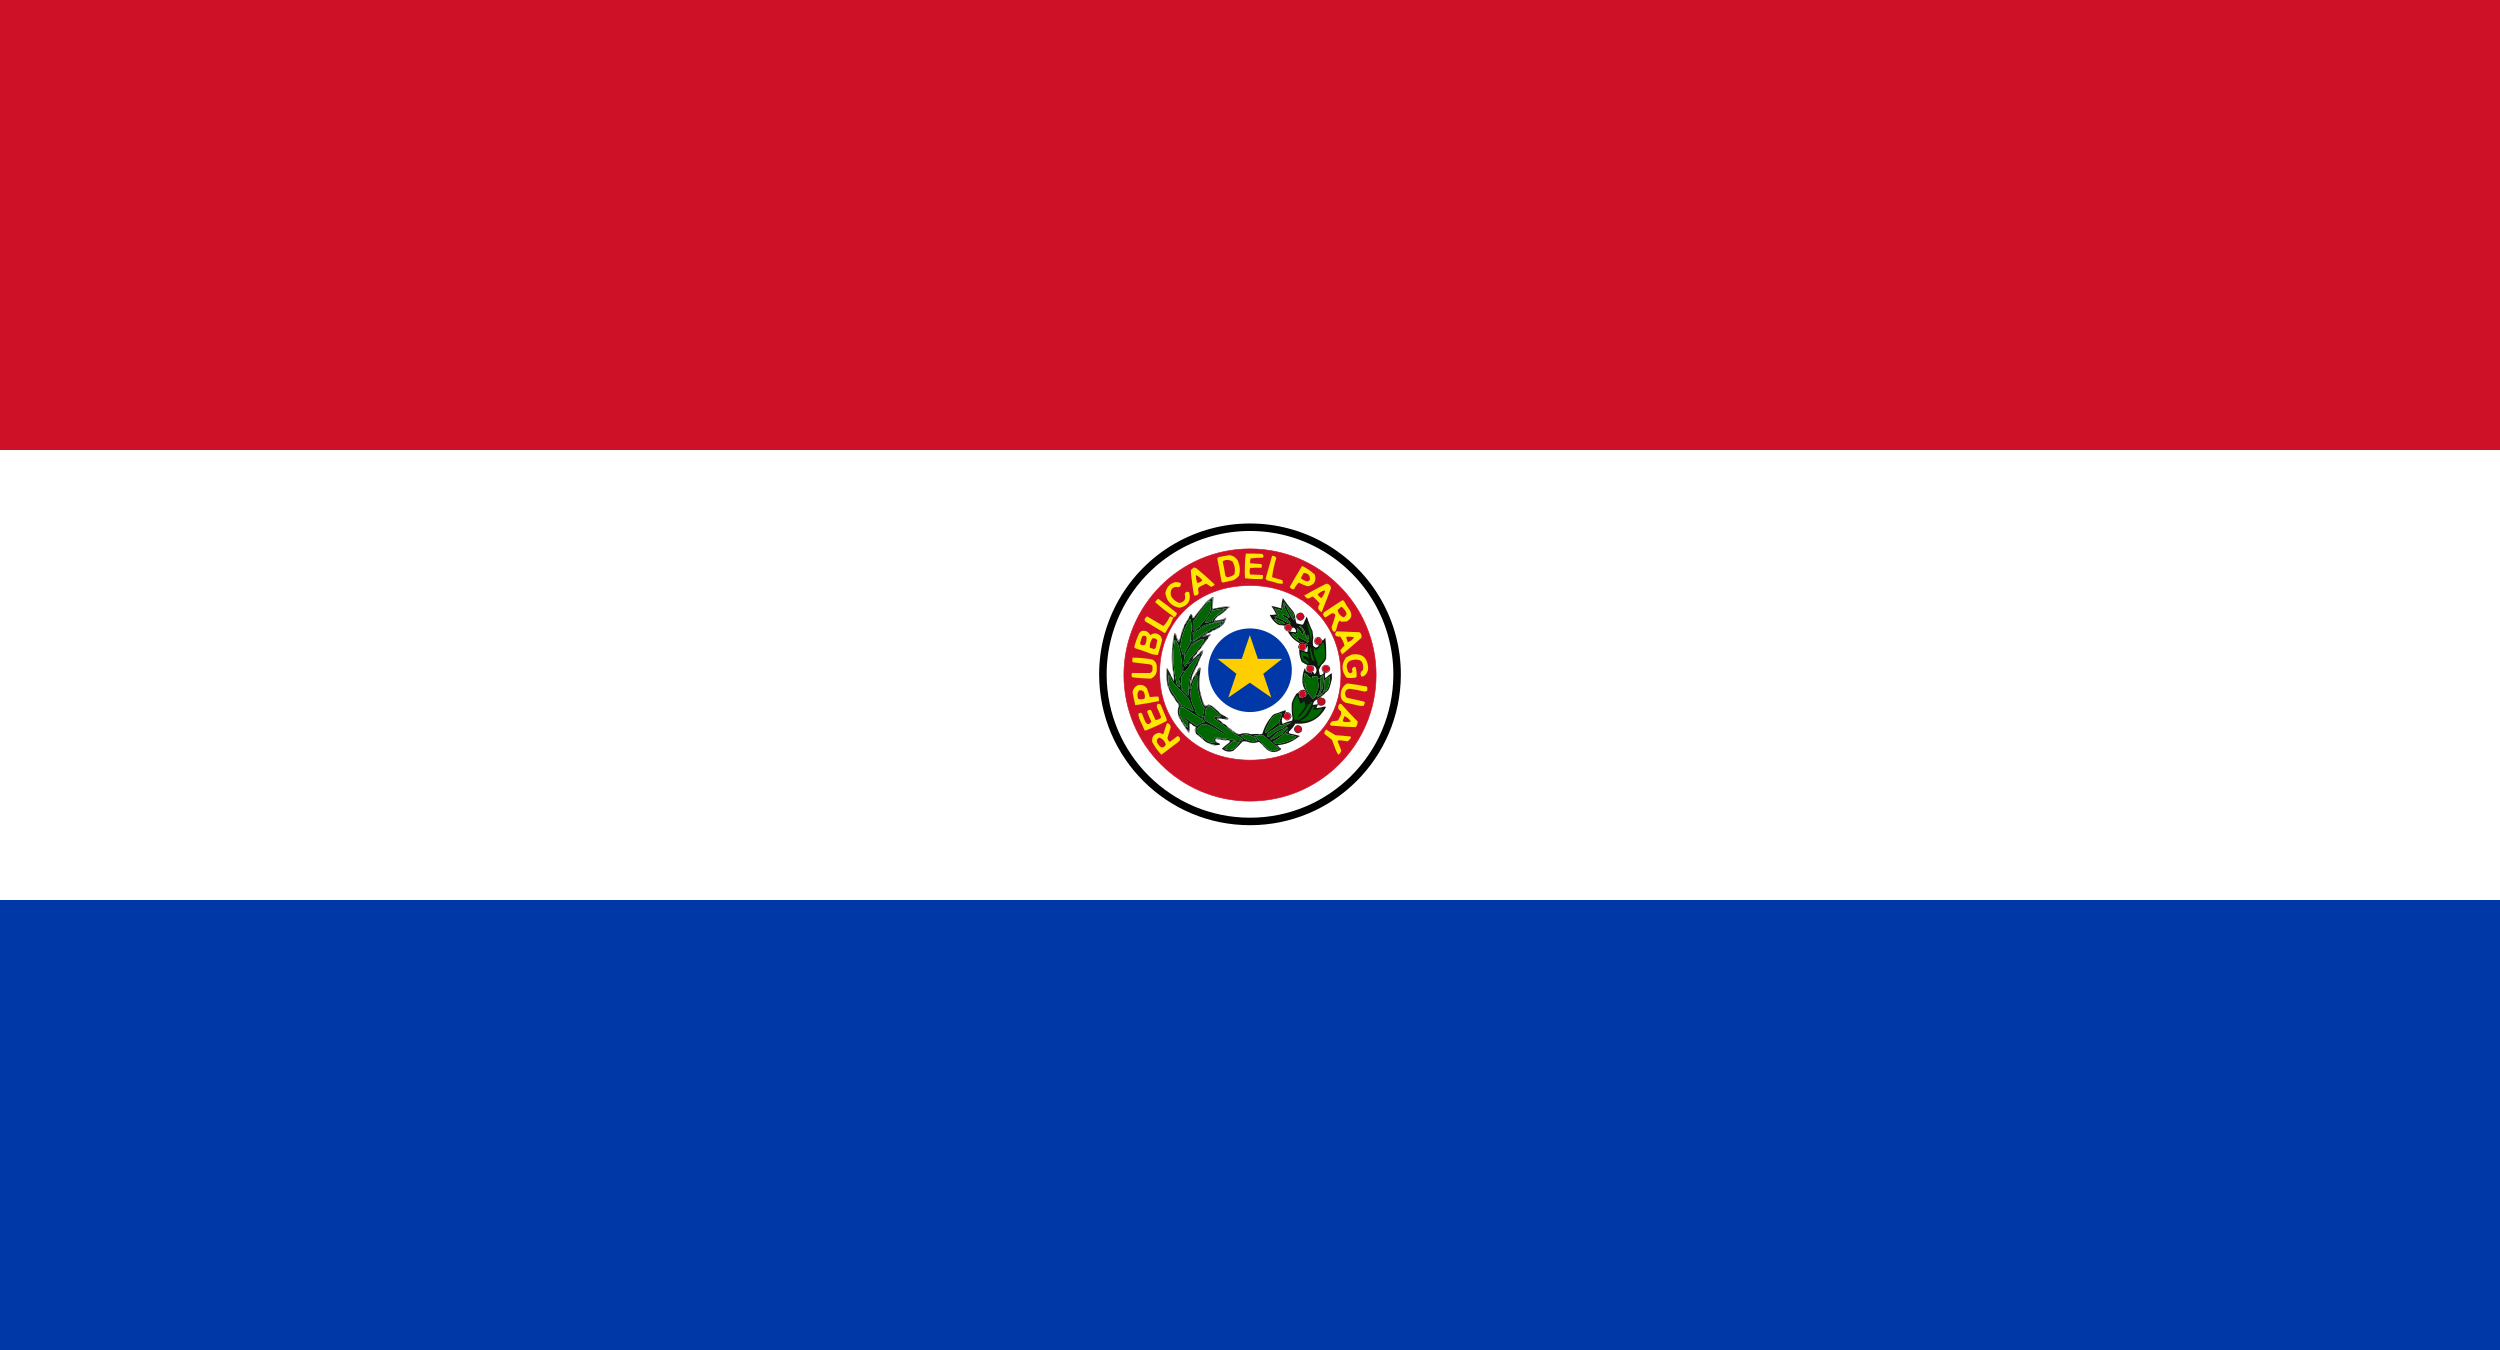 <?xml version="1.0" encoding="UTF-8"?>
<!-- Created with Grafika (https://www.grafika.cc/) -->
<svg xmlns="http://www.w3.org/2000/svg" xmlns:svg="http://www.w3.org/2000/svg" xmlns:xlink="http://www.w3.org/1999/xlink" width="2048" height="1105.92" viewBox="0 0 1000 540" preserveAspectRatio="xMidYMid meet">
	<g transform="matrix(1, 0, 0, 1, 500, 236.105)">
		<g transform="matrix(1, 0, 0, 1, -500, -236.105)">
			<path d="M0,0 L1000,0 L1000,540 L0,540 L0,0 Z" fill-rule="evenodd" style="fill:#FFFFFF;" />
			<path d="M0,360 L1000,360 L1000,540 L0,540 L0,360 Z" fill-rule="evenodd" style="fill:#0038A8;" />
			<path d="M0,0 L1000,0 L1000,180 L0,180 L0,0 Z" fill-rule="evenodd" style="fill:#CE1126;" />
			<path d="M558.84,270 C558.7,302.39 532.4,328.58 500,328.58 C467.6,328.58 441.3,302.39 441.16,270 C441.06,248.92 452.26,229.39 470.5,218.82 C488.75,208.25 511.25,208.25 529.5,218.82 C547.74,229.39 558.94,248.92 558.84,270 L558.84,270 Z" fill-rule="evenodd" style="fill:#FFFFFF;stroke:#000000;stroke-linecap:butt;stroke-linejoin:miter;stroke-miterlimit:4;stroke-width:3;" />
			<path d="M516.73,268.17 C516.69,277.38 509.21,284.83 500,284.83 C490.79,284.83 483.31,277.38 483.27,268.17 C483.24,262.18 486.43,256.63 491.61,253.62 C496.8,250.62 503.2,250.62 508.39,253.62 C513.57,256.63 516.76,262.18 516.73,268.17 L516.73,268.17 Z" fill-rule="evenodd" style="fill:#0038A8;" />
			<path d="M508.53,279.02 L499.93,273.08 L491.33,279.02 L494.55,269.51 L487.02,263.56 L496.7,263.56 L499.93,254.05 L503.16,263.56 L512.84,263.56 L505.31,269.51 L508.53,279.02 Z" fill-rule="evenodd" style="fill:#FFCE00;" />
			<path d="M536.38,269.74 C536.38,290.62 520.94,304.06 500.06,304.06 C479.17,304.06 463.86,290.06 463.86,269.17 C463.86,248.28 479.11,234.19 500,234.19 C520.89,234.19 536.38,249.11 536.38,270 L536.38,269.74 ZM550.45,270 C550.45,297.85 527.85,320.45 500,320.45 C472.15,320.45 449.55,297.85 449.55,270 C449.55,242.15 472.15,219.55 500,219.55 C527.85,219.55 550.45,242.15 550.45,270 L550.45,270 Z" fill-rule="evenodd" style="fill:#CE1126;stroke:#CE1126;stroke-linecap:butt;stroke-linejoin:miter;stroke-miterlimit:4;stroke-width:0.24;" />
		</g>
		<g transform="matrix(1, 0, 0, 1, -0.926, 36.115)">
			<g transform="matrix(1, 0, 0, 1, -35.837, -274.163)">
				<path d="M22.21,245.5 C22.06,245.7 21.84,245.77 21.56,245.72 C21.68,244.19 21.72,242.67 21.67,241.14 C21.09,241.47 20.62,241.9 20.25,242.45 C19.54,242.87 18.89,243.38 18.29,243.97 C18.59,243.34 19.03,242.8 19.6,242.34 C20.25,241.83 20.91,241.32 21.56,240.81 C21.77,240.71 21.98,240.67 22.21,240.7 C22.11,242.05 21.96,243.4 21.78,244.74 C21.8,245.1 21.95,245.36 22.21,245.5 L22.21,245.5 Z" fill-rule="evenodd" style="fill:#616963;" />
			</g>
			<g transform="matrix(1, 0, 0, 1, -35.837, -274.163)">
				<path d="M20.25,242.45 C20.61,242.4 20.94,242.47 21.23,242.67 C21.19,243.38 21.15,244.11 21.12,244.85 C21.07,245.93 20.74,246.95 20.14,247.9 C19.05,249.51 17.85,251.03 16.55,252.47 C15.97,252.98 15.38,253.49 14.8,254 C14.51,254 14.22,254 13.93,254 C13.89,252.84 13.93,251.67 14.04,250.51 C16,247.72 18.07,245.03 20.25,242.45 L20.25,242.45 Z" fill-rule="evenodd" style="fill:#006700;" />
			</g>
			<g transform="matrix(1, 0, 0, 1, -35.837, -274.163)">
				<path d="M50.99,243.76 C51.01,244.17 50.9,244.24 50.66,243.97 C50.51,244.34 50.51,244.7 50.66,245.06 C51.19,246.11 51.73,247.13 52.29,248.12 C52.29,248.33 52.29,248.55 52.29,248.77 C51.69,248.5 51.11,248.18 50.55,247.79 C50.27,247.68 49.98,247.64 49.68,247.68 C49.64,247.97 49.71,248.22 49.9,248.44 C50.53,248.69 51.12,249.01 51.64,249.42 C51.92,249.92 52.28,250.35 52.73,250.73 C52.97,250.97 52.97,251.19 52.73,251.38 C51.93,251.13 51.2,250.76 50.55,250.29 C49.58,249.77 48.56,249.3 47.5,248.88 C47.26,248.71 47.26,248.53 47.5,248.33 C47.82,248.35 48.04,248.21 48.15,247.9 C47.72,247.02 47.21,246.18 46.63,245.39 C47.63,245.51 48.61,245.76 49.57,246.15 C49.78,245.06 50.04,243.97 50.33,242.88 C50.56,243.18 50.77,243.47 50.99,243.76 L50.99,243.76 Z" fill-rule="evenodd" style="fill:#006600;" />
			</g>
			<g transform="matrix(1, 0, 0, 1, -35.837, -274.163)">
				<path d="M51.2,244.19 C52.33,245.2 53.31,246.36 54.15,247.68 C54.33,248.25 54.44,248.83 54.47,249.42 C54.52,249.68 54.45,249.9 54.26,250.08 C52.95,248.26 51.93,246.3 51.2,244.19 L51.2,244.19 Z" fill-rule="evenodd" style="fill:#006700;" />
			</g>
			<g transform="matrix(1, 0, 0, 1, -35.837, -274.163)">
				<path d="M28.1,245.06 C27.96,244.8 27.7,244.65 27.34,244.63 C25.93,244.9 24.51,245.11 23.09,245.28 C24.9,244.58 26.79,244.36 28.75,244.63 C28.64,244.94 28.43,245.08 28.1,245.06 L28.1,245.06 Z" fill-rule="evenodd" style="fill:#676C69;" />
			</g>
			<g transform="matrix(1, 0, 0, 1, -35.837, -274.163)">
				<path d="M54.91,249.42 C54.76,249.42 54.62,249.42 54.47,249.42 C54.44,248.83 54.33,248.25 54.15,247.68 C53.31,246.36 52.33,245.2 51.2,244.19 C51.24,243.98 51.17,243.83 50.99,243.76 C50.77,243.47 50.56,243.18 50.33,242.88 C50.04,243.97 49.78,245.06 49.57,246.15 C48.61,245.76 47.63,245.51 46.63,245.39 C47.21,246.18 47.72,247.02 48.15,247.9 C48.04,248.21 47.82,248.35 47.5,248.33 C47.79,248.03 47.71,247.81 47.28,247.68 C46.68,246.53 46.03,245.41 45.32,244.3 C46.63,244.55 47.94,244.88 49.24,245.28 C49.3,243.87 49.51,242.49 49.9,241.14 C51.12,242.98 52.46,244.72 53.93,246.37 C54.57,247.29 54.9,248.31 54.91,249.42 L54.91,249.42 Z" fill-rule="evenodd" style="fill:#161F18;" />
			</g>
			<g transform="matrix(1, 0, 0, 1, -35.837, -274.163)">
				<path d="M18.29,243.97 C18.16,244.46 17.87,244.83 17.42,245.06 C17.54,244.57 17.84,244.21 18.29,243.97 L18.29,243.97 Z" fill-rule="evenodd" style="fill:#66746E;" />
			</g>
			<g transform="matrix(1, 0, 0, 1, -35.837, -274.163)">
				<path d="M22.21,245.5 C22.45,245.3 22.74,245.22 23.09,245.28 C24.51,245.11 25.93,244.9 27.34,244.63 C27.7,244.65 27.96,244.8 28.1,245.06 C28.1,245.21 28.03,245.28 27.88,245.28 C27.65,245.29 27.43,245.36 27.23,245.5 C26.92,245.08 26.56,245.08 26.14,245.5 C24.79,245.51 23.49,245.73 22.21,246.15 C21.25,246.25 20.89,245.81 21.12,244.85 C21.15,244.11 21.19,243.38 21.23,242.67 C20.94,242.47 20.61,242.4 20.25,242.45 C20.62,241.9 21.09,241.47 21.67,241.14 C21.72,242.67 21.68,244.19 21.56,245.72 C21.84,245.77 22.06,245.7 22.21,245.5 L22.21,245.5 Z" fill-rule="evenodd" style="fill:#0F1C14;" />
			</g>
			<g transform="matrix(1, 0, 0, 1, -35.837, -274.163)">
				<path d="M26.14,245.5 C26.14,245.72 26.14,245.94 26.14,246.15 C25.23,246.57 24.43,247.15 23.74,247.9 C22.94,248.48 22.29,249.2 21.78,250.08 C20.87,250.78 19.85,251.07 18.73,250.95 C19.22,249.99 19.83,249.11 20.58,248.33 C20.86,247.85 21.08,247.34 21.23,246.81 C21.54,246.53 21.87,246.31 22.21,246.15 C23.49,245.73 24.79,245.51 26.14,245.5 L26.14,245.5 Z" fill-rule="evenodd" style="fill:#006700;" />
			</g>
			<g transform="matrix(1, 0, 0, 1, -35.837, -274.163)">
				<path d="M17.42,245.06 C17.29,245.55 17,245.92 16.55,246.15 C16.67,245.66 16.96,245.3 17.42,245.06 L17.42,245.06 Z" fill-rule="evenodd" style="fill:#686F6C;" />
			</g>
			<g transform="matrix(1, 0, 0, 1, -35.837, -274.163)">
				<path d="M16.55,246.15 C16.42,246.64 16.13,247.01 15.67,247.24 C15.8,246.75 16.09,246.39 16.55,246.15 L16.55,246.15 Z" fill-rule="evenodd" style="fill:#67716A;" />
			</g>
			<g transform="matrix(1, 0, 0, 1, -35.837, -274.163)">
				<path d="M15.67,247.24 C15.55,247.73 15.26,248.1 14.8,248.33 C14.93,247.84 15.22,247.48 15.67,247.24 L15.67,247.24 Z" fill-rule="evenodd" style="fill:#59655C;" />
			</g>
			<g transform="matrix(1, 0, 0, 1, -35.837, -274.163)">
				<path d="M27.88,245.28 C26.69,246.62 25.31,247.71 23.74,248.55 C23.99,248.3 23.99,248.08 23.74,247.9 C24.43,247.15 25.23,246.57 26.14,246.15 C26.14,245.94 26.14,245.72 26.14,245.5 C26.56,245.08 26.92,245.08 27.23,245.5 C27.43,245.36 27.65,245.29 27.88,245.28 L27.88,245.28 Z" fill-rule="evenodd" style="fill:#2B3731;" />
			</g>
			<g transform="matrix(1, 0, 0, 1, -35.837, -274.163)">
				<path d="M55.78,249.64 C55.14,249.08 55.03,248.43 55.45,247.68 C56.88,246.47 57.94,246.76 58.62,248.55 C58.4,249.5 57.82,250.08 56.87,250.29 C56.41,250.2 56.05,249.98 55.78,249.64 L55.78,249.64 Z" fill-rule="evenodd" style="fill:#583030;" />
			</g>
			<g transform="matrix(1, 0, 0, 1, -35.837, -274.163)">
				<path d="M55.78,249.64 C55.19,247.94 55.77,247.18 57.53,247.35 C58.4,248.15 58.4,248.95 57.53,249.75 C56.93,249.88 56.35,249.84 55.78,249.64 L55.78,249.64 Z" fill-rule="evenodd" style="fill:#CE0820;" />
			</g>
			<g transform="matrix(1, 0, 0, 1, -35.837, -274.163)">
				<path d="M13.5,247.68 C13.2,247.9 12.91,248.11 12.62,248.33 C12.67,247.65 12.96,247.43 13.5,247.68 L13.5,247.68 Z" fill-rule="evenodd" style="fill:#5F585A;" />
			</g>
			<g transform="matrix(1, 0, 0, 1, -35.837, -274.163)">
				<path d="M20.25,242.45 C18.07,245.03 16,247.72 14.04,250.51 C13.93,251.67 13.89,252.84 13.93,254 C14.22,254 14.51,254 14.8,254 C14.9,253.99 14.97,254.02 15.02,254.11 C14.54,254.55 14.11,255.02 13.71,255.53 C13.5,254.74 13.42,253.94 13.5,253.13 C13.39,251.88 13.2,250.64 12.95,249.42 C10.61,252.84 9.26,256.62 8.92,260.76 C8.68,260.75 8.46,260.67 8.26,260.54 C8.01,259.7 7.65,258.9 7.17,258.14 C7.01,257.88 6.82,257.88 6.63,258.14 C5.73,264.17 6.05,270.13 7.61,276.02 C7.86,276.16 8.08,276.34 8.26,276.56 C8.55,276.68 8.7,276.57 8.7,276.23 C8.88,275.84 8.99,275.41 9.03,274.93 C9.26,276.01 9.33,277.1 9.24,278.2 C9.1,278.03 8.92,277.96 8.7,277.98 C7.46,276.77 6.33,275.46 5.32,274.05 C5.19,273.69 5.08,273.33 4.99,272.96 C5.07,272.78 5.21,272.71 5.43,272.75 C5.69,272.97 5.83,273.26 5.87,273.62 C5.85,273.94 5.99,274.16 6.3,274.27 C6.49,272.7 6.35,271.17 5.87,269.69 C5.72,266.94 5.64,264.18 5.65,261.41 C6.05,259.72 6.27,257.98 6.3,256.18 C6.45,255.98 6.59,255.77 6.74,255.53 C6.92,255.93 7.14,256.29 7.39,256.62 C7.39,257.48 7.68,258.2 8.26,258.8 C8.44,258.7 8.51,258.55 8.48,258.36 C8.42,258.01 8.5,257.72 8.7,257.49 C9.01,257.05 9.16,256.54 9.14,255.96 C9.65,254.77 10.09,253.53 10.44,252.26 C10.49,251.92 10.64,251.63 10.88,251.38 C11.19,251.28 11.33,251.06 11.32,250.73 C11.28,250.51 11.35,250.37 11.53,250.29 C12.07,249.94 12.36,249.43 12.41,248.77 C12.37,248.55 12.44,248.41 12.62,248.33 C12.91,248.12 13.2,247.9 13.5,247.68 C13.53,248.19 13.61,248.7 13.71,249.2 C14.34,249.23 14.7,248.94 14.8,248.33 C15.26,248.1 15.55,247.73 15.67,247.24 C16.13,247.01 16.42,246.64 16.55,246.15 C17,245.92 17.29,245.55 17.42,245.06 C17.87,244.83 18.16,244.46 18.29,243.97 C18.89,243.38 19.54,242.87 20.25,242.45 L20.25,242.45 Z" fill-rule="evenodd" style="fill:#0A1B0F;" />
			</g>
			<g transform="matrix(1, 0, 0, 1, -35.837, -274.163)">
				<path d="M13.5,247.68 C13.73,248.07 13.92,248.5 14.04,248.99 C14.27,248.72 14.52,248.51 14.8,248.33 C14.7,248.94 14.34,249.23 13.71,249.2 C13.61,248.7 13.53,248.19 13.5,247.68 L13.5,247.68 Z" fill-rule="evenodd" style="fill:#777974;" />
			</g>
			<g transform="matrix(1, 0, 0, 1, -35.837, -274.163)">
				<path d="M50.99,243.76 C51.17,243.83 51.24,243.98 51.2,244.19 C51.93,246.3 52.95,248.26 54.26,250.08 C54.45,249.9 54.52,249.68 54.47,249.42 C54.62,249.42 54.76,249.42 54.91,249.42 C54.99,250.06 55.13,250.68 55.35,251.28 C56.07,251.46 56.8,251.64 57.53,251.82 C57.73,251.8 57.91,251.72 58.07,251.6 C58.49,250.55 58.96,249.54 59.49,248.55 C60.1,250.57 60.86,252.53 61.78,254.44 C61.84,255.31 61.95,256.19 62.1,257.05 C61.87,258.06 61.84,259.08 61.99,260.1 C62.81,261.22 63.57,261.22 64.28,260.1 C64.5,260.01 64.5,259.86 64.28,259.67 C65.17,259.43 65.53,258.85 65.37,257.92 C65.45,257.92 65.52,257.92 65.59,257.92 C65.68,258.15 65.82,258.18 66.03,258.03 C66.29,257.68 66.58,257.35 66.9,257.05 C67.21,259.81 67.32,262.57 67.23,265.33 C66.9,266.31 66.32,267.11 65.48,267.73 C65.02,268.43 64.62,269.16 64.28,269.91 C64.4,270.62 64.54,271.31 64.72,271.98 C65.34,271.98 65.85,271.73 66.24,271.22 C66.43,271.15 66.5,271 66.46,270.78 C66.61,270.78 66.75,270.78 66.9,270.78 C66.9,270.93 66.9,271.07 66.9,271.22 C66.59,271.88 66.63,272.53 67.01,273.18 C67.76,272.39 68.59,271.74 69.51,271.22 C69.51,271.95 69.51,272.67 69.51,273.4 C69.3,274.63 68.97,275.87 68.53,277.11 C68.26,277.85 67.78,278.44 67.12,278.85 C67.12,278.7 67.12,278.56 67.12,278.41 C68.38,276.65 68.89,274.69 68.64,272.53 C67.91,272.98 67.25,273.49 66.68,274.05 C66.46,274.09 66.32,274.02 66.24,273.84 C66.41,271.81 65.9,271.59 64.72,273.18 C64.47,273.43 64.25,273.43 64.06,273.18 C63.76,272.42 63.33,272.28 62.76,272.75 C62.61,272.63 62.5,272.49 62.43,272.31 C62.21,272.49 61.96,272.57 61.67,272.53 C61.67,272.75 61.67,272.96 61.67,273.18 C61.22,273.14 60.78,273.03 60.36,272.85 C59.95,272.16 59.41,271.61 58.72,271.22 C58.27,272.6 58.16,273.98 58.4,275.36 C58.38,275.48 58.31,275.55 58.18,275.58 C58.03,275.34 57.89,275.12 57.74,274.93 C57.61,272.96 57.9,271.07 58.62,269.26 C58.79,269.36 58.86,269.5 58.83,269.69 C58.94,270.02 59.09,270.31 59.27,270.57 C59.61,271.27 60.12,271.85 60.8,272.31 C61.15,272.13 61.29,271.84 61.23,271.44 C61.43,271.28 61.5,271.07 61.45,270.78 C61.45,270.64 61.52,270.57 61.67,270.57 C61.74,270.57 61.81,270.57 61.89,270.57 C62.14,270.92 62.39,271.29 62.65,271.66 C63.66,270.51 63.62,269.42 62.54,268.39 C62.23,268.18 61.87,268.11 61.45,268.17 C61.01,268.17 60.58,268.17 60.14,268.17 C60,268.1 59.85,268.02 59.71,267.95 C58.91,267.61 58.15,267.17 57.42,266.64 C56.73,265.05 56.41,263.38 56.44,261.63 C56.51,261.63 56.58,261.63 56.65,261.63 C57.15,262 57.73,262.15 58.4,262.07 C58.36,262.28 58.43,262.43 58.62,262.5 C58.97,262.62 59.33,262.69 59.71,262.72 C59.86,262 59.9,261.27 59.81,260.54 C59.74,260.47 59.67,260.39 59.6,260.32 C59.46,260.68 59.35,261.05 59.27,261.41 C59.2,261.41 59.12,261.41 59.05,261.41 C59.05,260.98 59.05,260.54 59.05,260.1 C59.05,259.96 59.05,259.81 59.05,259.67 C60.03,259.92 60.11,259.78 59.27,259.23 C59.63,258.97 59.99,258.75 60.36,258.58 C60.36,258.21 60.36,257.85 60.36,257.49 C60.33,255.55 60.04,255.4 59.49,257.05 C59.35,256.48 59.13,255.98 58.83,255.53 C58.62,254.12 57.93,253.03 56.76,252.26 C56.65,252.33 56.54,252.4 56.44,252.47 C57.54,253.37 58.19,254.53 58.4,255.96 C57.64,255.77 57.16,255.26 56.98,254.44 C56.61,254.25 56.36,253.96 56.22,253.56 C56.04,253.37 55.82,253.3 55.56,253.35 C55.62,253.92 55.77,254.46 56,254.98 C55.59,255.29 55.16,255.55 54.69,255.74 C54.41,255.67 54.23,255.52 54.15,255.31 C53.85,255.49 53.6,255.56 53.38,255.53 C54.04,256.61 54.91,257.48 56,258.14 C56.34,258.4 56.71,258.62 57.09,258.8 C56.87,258.87 56.73,259.01 56.65,259.23 C54.55,258.15 52.95,256.55 51.86,254.44 C52.25,254.41 52.61,254.48 52.95,254.65 C53.68,254.68 54.41,254.75 55.13,254.87 C55.27,253.92 54.91,253.27 54.04,252.91 C53.73,253.02 53.58,253.24 53.6,253.56 C53.53,253.56 53.46,253.56 53.38,253.56 C53.4,251.69 52.6,251.18 50.99,252.04 C50.55,252.04 50.11,252.04 49.68,252.04 C48.76,252.15 47.96,251.9 47.28,251.28 C46.1,250.35 45.23,249.23 44.67,247.9 C45.55,247.94 46.42,247.87 47.28,247.68 C47.71,247.81 47.79,248.03 47.5,248.33 C47.13,248.42 46.77,248.53 46.41,248.66 C47,248.73 47.14,248.99 46.84,249.42 C46.75,249.58 46.61,249.69 46.41,249.75 C47.18,250.45 48.02,251.07 48.92,251.6 C49.51,251.53 50.13,251.49 50.77,251.49 C50.48,251.13 50.11,250.88 49.68,250.73 C49.83,250.37 50.12,250.22 50.55,250.29 C51.2,250.76 51.93,251.13 52.73,251.38 C52.97,251.19 52.97,250.97 52.73,250.73 C52.28,250.35 51.92,249.92 51.64,249.42 C51.79,249.06 52.08,248.91 52.51,248.99 C52.57,248.64 52.5,248.35 52.29,248.11 C51.73,247.13 51.19,246.11 50.66,245.06 C50.51,244.7 50.51,244.34 50.66,243.97 C50.9,244.24 51.01,244.17 50.99,243.76 L50.99,243.76 ZM59.71,270.57 C59.97,270.9 60.34,271.12 60.8,271.22 C61.11,270.9 61.26,270.97 61.23,271.44 C61.29,271.84 61.15,272.13 60.8,272.31 C60.12,271.85 59.61,271.27 59.27,270.57 C59.36,270.35 59.51,270.35 59.71,270.57 L59.71,270.57 Z" fill-rule="evenodd" style="fill:#0F140F;" />
			</g>
			<g transform="matrix(1, 0, 0, 1, -35.837, -274.163)">
				<path d="M52.29,248.11 C52.5,248.35 52.57,248.64 52.51,248.99 C52.08,248.91 51.79,249.06 51.64,249.42 C51.12,249.01 50.53,248.69 49.9,248.44 C49.71,248.22 49.64,247.97 49.68,247.68 C49.98,247.64 50.27,247.68 50.55,247.79 C51.11,248.18 51.69,248.5 52.29,248.77 C52.29,248.55 52.29,248.33 52.29,248.11 L52.29,248.11 Z" fill-rule="evenodd" style="fill:#042401;" />
			</g>
			<g transform="matrix(1, 0, 0, 1, -35.837, -274.163)">
				<path d="M23.3,248.99 C23.32,249.32 23.17,249.54 22.87,249.64 C22.85,249.31 23,249.09 23.3,248.99 L23.3,248.99 Z" fill-rule="evenodd" style="fill:#8B928D;" />
			</g>
			<g transform="matrix(1, 0, 0, 1, -35.837, -274.163)">
				<path d="M13.5,253.13 C13.16,254.68 13.02,256.28 13.06,257.92 C12.88,258.39 12.77,258.9 12.73,259.45 C11.85,260.77 11.09,262.15 10.44,263.59 C10.23,263.57 10.04,263.65 9.9,263.81 C9.57,262.77 9.24,261.75 8.92,260.76 C9.26,256.62 10.61,252.84 12.95,249.42 C13.2,250.64 13.39,251.88 13.5,253.13 L13.5,253.13 Z" fill-rule="evenodd" style="fill:#006700;" />
			</g>
			<g transform="matrix(1, 0, 0, 1, -35.837, -274.163)">
				<path d="M26.79,250.51 C26.9,250.07 26.94,249.64 26.9,249.2 C26.66,249.54 26.33,249.69 25.92,249.64 C26.25,249.24 26.69,249.02 27.23,248.99 C27.3,249.58 27.15,250.09 26.79,250.51 L26.79,250.51 Z" fill-rule="evenodd" style="fill:#7E7A7D;" />
			</g>
			<g transform="matrix(1, 0, 0, 1, -35.837, -274.163)">
				<path d="M46.84,249.42 C47.77,249.92 48.71,250.36 49.68,250.73 C50.11,250.88 50.48,251.13 50.77,251.49 C50.13,251.49 49.51,251.53 48.92,251.6 C48.02,251.07 47.18,250.45 46.41,249.75 C46.61,249.69 46.75,249.58 46.84,249.42 L46.84,249.42 Z" fill-rule="evenodd" style="fill:#006700;" />
			</g>
			<g transform="matrix(1, 0, 0, 1, -35.837, -274.163)">
				<path d="M26.79,250.51 C26.44,251.51 25.78,252.24 24.83,252.69 C24.99,252.43 25.06,252.14 25.05,251.82 C25.34,251.86 25.59,251.78 25.81,251.6 C25.98,251.19 25.94,250.83 25.7,250.51 C25.71,250.39 25.79,250.32 25.92,250.29 C26.39,251.08 26.61,250.93 26.57,249.86 C25.64,250.03 24.69,250.1 23.74,250.08 C24.43,249.9 25.16,249.75 25.92,249.64 C26.33,249.69 26.66,249.54 26.9,249.2 C26.94,249.64 26.9,250.07 26.79,250.51 L26.79,250.51 Z" fill-rule="evenodd" style="fill:#434745;" />
			</g>
			<g transform="matrix(1, 0, 0, 1, -35.837, -274.163)">
				<path d="M12.41,248.77 C12.36,249.43 12.07,249.94 11.53,250.29 C11.74,249.73 12.03,249.22 12.41,248.77 L12.41,248.77 Z" fill-rule="evenodd" style="fill:#5C5F5B;" />
			</g>
			<g transform="matrix(1, 0, 0, 1, -35.837, -274.163)">
				<path d="M47.5,248.33 C47.26,248.53 47.26,248.71 47.5,248.88 C48.56,249.3 49.58,249.77 50.55,250.29 C50.12,250.22 49.83,250.37 49.68,250.73 C48.71,250.36 47.77,249.92 46.84,249.42 C47.14,248.99 47,248.73 46.41,248.66 C46.77,248.53 47.13,248.42 47.5,248.33 L47.5,248.33 Z" fill-rule="evenodd" style="fill:#021A00;" />
			</g>
			<g transform="matrix(1, 0, 0, 1, -35.837, -274.163)">
				<path d="M23.74,247.9 C23.99,248.08 23.99,248.3 23.74,248.55 C23.67,248.77 23.52,248.91 23.3,248.99 C23,249.09 22.85,249.31 22.87,249.64 C22.87,249.79 22.8,249.86 22.65,249.86 C22.45,250.01 22.38,250.23 22.43,250.51 C22.93,250.49 23.37,250.35 23.74,250.08 C24.69,250.1 25.64,250.03 26.57,249.86 C26.61,250.93 26.39,251.08 25.92,250.29 C25.79,250.32 25.71,250.39 25.7,250.51 C24.97,250.48 24.24,250.51 23.52,250.62 C23.4,250.71 23.33,250.81 23.3,250.95 C23.23,250.95 23.16,250.95 23.09,250.95 C22.56,251.02 22.05,250.94 21.56,250.73 C21.7,250.53 21.77,250.31 21.78,250.08 C22.29,249.2 22.94,248.48 23.74,247.9 L23.74,247.9 Z" fill-rule="evenodd" style="fill:#101B15;" />
			</g>
			<g transform="matrix(1, 0, 0, 1, -35.837, -274.163)">
				<path d="M22.65,249.86 C22.96,250.07 23.32,250.14 23.74,250.08 C23.37,250.35 22.93,250.49 22.43,250.51 C22.38,250.23 22.45,250.01 22.65,249.86 L22.65,249.86 Z" fill-rule="evenodd" style="fill:#656963;" />
			</g>
			<g transform="matrix(1, 0, 0, 1, -35.837, -274.163)">
				<path d="M14.37,258.36 C14.09,258.1 13.94,257.74 13.93,257.27 C13.88,256.34 14.17,255.54 14.8,254.87 C17.16,253.05 19.71,251.81 22.43,251.17 C22.71,251.22 22.93,251.15 23.09,250.95 C23.16,250.95 23.23,250.95 23.3,250.95 C23.81,250.8 24.32,250.77 24.83,250.84 C25.21,251.05 25.29,251.3 25.05,251.6 C23.84,252.42 22.57,253.07 21.23,253.56 C21.03,253.31 20.85,253.35 20.69,253.67 C20.76,253.75 20.83,253.82 20.91,253.89 C18.45,255.01 16.27,256.5 14.37,258.36 L14.37,258.36 Z" fill-rule="evenodd" style="fill:#006600;" />
			</g>
			<g transform="matrix(1, 0, 0, 1, -35.837, -274.163)">
				<path d="M59.49,250.95 C60.24,251.99 60.86,253.15 61.34,254.44 C61.52,255.82 61.48,257.2 61.23,258.58 C60.76,256.06 60.18,253.52 59.49,250.95 L59.49,250.95 Z" fill-rule="evenodd" style="fill:#006700;" />
			</g>
			<g transform="matrix(1, 0, 0, 1, -35.837, -274.163)">
				<path d="M11.32,250.73 C11.33,251.06 11.19,251.28 10.88,251.38 C10.86,251.05 11.01,250.83 11.32,250.73 L11.32,250.73 Z" fill-rule="evenodd" style="fill:#8A8784;" />
			</g>
			<g transform="matrix(1, 0, 0, 1, -35.837, -274.163)">
				<path d="M21.12,244.85 C20.89,245.81 21.25,246.25 22.21,246.15 C21.87,246.31 21.54,246.53 21.23,246.81 C21.08,247.34 20.86,247.85 20.58,248.33 C19.83,249.11 19.22,249.99 18.73,250.95 C19.85,251.07 20.87,250.78 21.78,250.08 C21.77,250.31 21.7,250.53 21.56,250.73 C22.05,250.94 22.56,251.02 23.09,250.95 C22.93,251.15 22.71,251.22 22.43,251.17 C20.44,251.24 18.62,251.82 16.98,252.91 C16.72,252.86 16.57,252.71 16.55,252.47 C17.85,251.03 19.05,249.51 20.14,247.9 C20.74,246.95 21.07,245.93 21.12,244.85 L21.12,244.85 Z" fill-rule="evenodd" style="fill:#021E0B;" />
			</g>
			<g transform="matrix(1, 0, 0, 1, -35.837, -274.163)">
				<path d="M53.38,253.56 C52.7,254.25 51.9,254.39 50.99,254 C50.72,253.34 50.72,252.68 50.99,252.04 C52.6,251.18 53.4,251.69 53.38,253.56 L53.38,253.56 Z" fill-rule="evenodd" style="fill:#CD0820;" />
			</g>
			<g transform="matrix(1, 0, 0, 1, -35.837, -274.163)">
				<path d="M25.7,250.51 C25.94,250.83 25.98,251.19 25.81,251.6 C25.59,251.78 25.34,251.86 25.05,251.82 C25.06,252.14 24.99,252.43 24.83,252.69 C24.83,252.84 24.76,252.91 24.61,252.91 C23.85,253.11 23.2,253.47 22.65,254 C22.17,253.92 21.81,254.06 21.56,254.44 C21.05,254.84 20.47,255.13 19.82,255.31 C19.84,255.12 19.77,254.97 19.6,254.87 C17.83,256.04 16.09,257.2 14.37,258.36 C16.27,256.5 18.45,255.01 20.91,253.89 C20.83,253.82 20.76,253.75 20.69,253.67 C20.85,253.35 21.03,253.31 21.23,253.56 C22.57,253.07 23.84,252.42 25.05,251.6 C25.29,251.3 25.21,251.05 24.83,250.84 C24.32,250.77 23.81,250.8 23.3,250.95 C23.33,250.81 23.4,250.71 23.52,250.62 C24.24,250.51 24.97,250.48 25.7,250.51 L25.7,250.51 Z" fill-rule="evenodd" style="fill:#0D281A;" />
			</g>
			<g transform="matrix(1, 0, 0, 1, -35.837, -274.163)">
				<path d="M58.83,255.53 C58.83,256.3 59.09,256.95 59.6,257.49 C59.82,257.24 59.97,256.95 60.03,256.62 C60.08,256.96 60.19,257.25 60.36,257.49 C60.36,257.85 60.36,258.21 60.36,258.58 C59.99,258.61 59.63,258.58 59.27,258.47 C58.12,257.78 56.96,257.17 55.78,256.62 C55.79,257.18 56.01,257.65 56.44,258.03 C56.31,258.13 56.16,258.17 56,258.14 C54.91,257.48 54.04,256.61 53.38,255.53 C53.6,255.56 53.85,255.49 54.15,255.31 C54.23,255.52 54.41,255.67 54.69,255.74 C55.16,255.55 55.59,255.29 56,254.98 C55.77,254.46 55.62,253.92 55.56,253.35 C55.82,253.3 56.04,253.37 56.22,253.56 C56.36,253.96 56.61,254.25 56.98,254.44 C57.16,255.26 57.64,255.77 58.4,255.96 C58.19,254.53 57.54,253.37 56.44,252.47 C56.54,252.4 56.65,252.33 56.76,252.26 C57.93,253.03 58.62,254.12 58.83,255.53 L58.83,255.53 Z" fill-rule="evenodd" style="fill:#006600;" />
			</g>
			<g transform="matrix(1, 0, 0, 1, -35.837, -274.163)">
				<path d="M24.61,252.91 C24.07,253.44 23.41,253.8 22.65,254 C23.2,253.47 23.85,253.11 24.61,252.91 L24.61,252.91 Z" fill-rule="evenodd" style="fill:#858B89;" />
			</g>
			<g transform="matrix(1, 0, 0, 1, -35.837, -274.163)">
				<path d="M49.68,252.04 C50.11,252.04 50.55,252.04 50.99,252.04 C50.72,252.68 50.72,253.34 50.99,254 C50.49,253.59 50.34,253.08 50.55,252.47 C50.23,252.33 49.94,252.18 49.68,252.04 L49.68,252.04 Z" fill-rule="evenodd" style="fill:#583335;" />
			</g>
			<g transform="matrix(1, 0, 0, 1, -35.837, -274.163)">
				<path d="M10.44,252.26 C10.09,253.53 9.65,254.77 9.14,255.96 C9.32,254.62 9.75,253.38 10.44,252.26 L10.44,252.26 Z" fill-rule="evenodd" style="fill:#636E66;" />
			</g>
			<g transform="matrix(1, 0, 0, 1, -35.837, -274.163)">
				<path d="M22.65,254 C22.34,254.23 21.97,254.37 21.56,254.44 C21.81,254.06 22.17,253.92 22.65,254 L22.65,254 Z" fill-rule="evenodd" style="fill:#818982;" />
			</g>
			<g transform="matrix(1, 0, 0, 1, -35.837, -274.163)">
				<path d="M53.38,253.56 C53.46,253.56 53.53,253.56 53.6,253.56 C53.29,253.87 53.07,254.24 52.95,254.65 C52.61,254.48 52.25,254.41 51.86,254.44 C51.45,254.5 51.16,254.35 50.99,254 C51.9,254.39 52.7,254.25 53.38,253.56 L53.38,253.56 Z" fill-rule="evenodd" style="fill:#502A2A;" />
			</g>
			<g transform="matrix(1, 0, 0, 1, -35.837, -274.163)">
				<path d="M7.39,256.62 C7.14,256.29 6.92,255.93 6.74,255.53 C6.59,255.77 6.45,255.98 6.3,256.18 C6.3,255 6.63,254.85 7.28,255.74 C7.39,256.03 7.43,256.32 7.39,256.62 L7.39,256.62 Z" fill-rule="evenodd" style="fill:#61575C;" />
			</g>
			<g transform="matrix(1, 0, 0, 1, -35.837, -274.163)">
				<path d="M19.82,255.31 C19.71,255.61 19.5,255.76 19.16,255.74 C19.27,255.44 19.48,255.29 19.82,255.31 L19.82,255.31 Z" fill-rule="evenodd" style="fill:#8A908E;" />
			</g>
			<g transform="matrix(1, 0, 0, 1, -35.837, -274.163)">
				<path d="M20.03,257.05 C20.08,256.72 20.22,256.42 20.47,256.18 C20.4,256.11 20.32,256.03 20.25,255.96 C19.38,256.29 18.51,256.55 17.64,256.73 C18.08,256.28 18.59,255.96 19.16,255.74 C19.21,255.87 19.32,255.95 19.49,255.96 C21.44,255.23 21.62,255.6 20.03,257.05 L20.03,257.05 Z" fill-rule="evenodd" style="fill:#6A706C;" />
			</g>
			<g transform="matrix(1, 0, 0, 1, -35.837, -274.163)">
				<path d="M58.83,255.53 C59.13,255.98 59.35,256.48 59.49,257.05 C60.04,255.4 60.33,255.55 60.36,257.49 C60.19,257.25 60.08,256.96 60.03,256.62 C59.97,256.95 59.82,257.24 59.6,257.49 C59.09,256.95 58.83,256.3 58.83,255.53 L58.83,255.53 Z" fill-rule="evenodd" style="fill:#012700;" />
			</g>
			<g transform="matrix(1, 0, 0, 1, -35.837, -274.163)">
				<path d="M65.37,257.92 C65.53,258.85 65.17,259.43 64.28,259.67 C63.02,259.6 62.55,258.95 62.87,257.71 C63.8,256.79 64.63,256.86 65.37,257.92 L65.37,257.92 Z" fill-rule="evenodd" style="fill:#CE0820;" />
			</g>
			<g transform="matrix(1, 0, 0, 1, -35.837, -274.163)">
				<path d="M7.39,256.62 C7.65,257.28 8.01,257.86 8.48,258.36 C8.51,258.55 8.44,258.7 8.26,258.8 C7.68,258.2 7.39,257.48 7.39,256.62 L7.39,256.62 Z" fill-rule="evenodd" style="fill:#626561;" />
			</g>
			<g transform="matrix(1, 0, 0, 1, -35.837, -274.163)">
				<path d="M9.14,255.96 C9.16,256.54 9.01,257.05 8.7,257.49 C8.68,256.91 8.83,256.4 9.14,255.96 L9.14,255.96 Z" fill-rule="evenodd" style="fill:#6B736E;" />
			</g>
			<g transform="matrix(1, 0, 0, 1, -35.837, -274.163)">
				<path d="M22.43,251.17 C19.71,251.81 17.16,253.05 14.8,254.87 C14.17,255.54 13.88,256.34 13.93,257.27 C13.94,257.74 14.09,258.1 14.37,258.36 C14.2,258.55 13.98,258.7 13.71,258.8 C13.59,258.4 13.37,258.11 13.06,257.92 C13.02,256.28 13.16,254.68 13.5,253.13 C13.42,253.94 13.5,254.74 13.71,255.53 C14.11,255.02 14.54,254.55 15.02,254.11 C14.97,254.02 14.9,253.99 14.8,254 C15.38,253.49 15.97,252.98 16.55,252.47 C16.57,252.71 16.72,252.86 16.98,252.91 C18.62,251.82 20.44,251.24 22.43,251.17 L22.43,251.17 Z" fill-rule="evenodd" style="fill:#032B14;" />
			</g>
			<g transform="matrix(1, 0, 0, 1, -35.837, -274.163)">
				<path d="M12.19,266.64 C11.58,267.14 11.07,267.72 10.66,268.39 C10.34,267.98 10.19,267.51 10.23,266.97 C10.29,266.35 10.36,265.73 10.44,265.12 C11.19,263.45 12.1,261.85 13.17,260.32 C14.48,259.36 15.82,258.49 17.2,257.71 C18.33,257.3 18.58,257.66 17.96,258.8 C16.38,261.11 14.64,263.29 12.73,265.33 C12.49,265.75 12.31,266.19 12.19,266.64 L12.19,266.64 Z" fill-rule="evenodd" style="fill:#006700;" />
			</g>
			<g transform="matrix(1, 0, 0, 1, -35.837, -274.163)">
				<path d="M60.36,258.58 C59.99,258.75 59.63,258.97 59.27,259.23 C60.11,259.78 60.03,259.92 59.05,259.67 C58.95,259.46 58.81,259.28 58.62,259.12 C58.06,259.08 57.55,258.97 57.09,258.8 C56.71,258.62 56.34,258.4 56,258.14 C56.16,258.17 56.31,258.13 56.44,258.03 C56.01,257.65 55.79,257.18 55.78,256.62 C56.96,257.17 58.12,257.78 59.27,258.47 C59.63,258.58 59.99,258.61 60.36,258.58 L60.36,258.58 Z" fill-rule="evenodd" style="fill:#081D07;" />
			</g>
			<g transform="matrix(1, 0, 0, 1, -35.837, -274.163)">
				<path d="M65.59,257.92 C65.52,257.92 65.45,257.92 65.37,257.92 C64.63,256.86 63.8,256.79 62.87,257.71 C62.55,258.95 63.02,259.6 64.28,259.67 C64.5,259.86 64.5,260.01 64.28,260.1 C62.68,259.85 62.14,258.98 62.65,257.49 C63.83,256.32 64.81,256.46 65.59,257.92 L65.59,257.92 Z" fill-rule="evenodd" style="fill:#60302E;" />
			</g>
			<g transform="matrix(1, 0, 0, 1, -35.837, -274.163)">
				<path d="M8.26,260.54 C9.23,263.96 9.7,267.45 9.68,271 C9.12,271.78 8.65,272.62 8.26,273.51 C8.66,274.36 8.8,275.27 8.7,276.23 C8.7,276.57 8.55,276.68 8.26,276.56 C8.08,276.34 7.86,276.16 7.61,276.02 C6.05,270.13 5.73,264.17 6.63,258.14 C6.82,257.88 7.01,257.88 7.17,258.14 C7.65,258.9 8.01,259.7 8.26,260.54 L8.26,260.54 Z" fill-rule="evenodd" style="fill:#006700;" />
			</g>
			<g transform="matrix(1, 0, 0, 1, -35.837, -274.163)">
				<path d="M19.6,257.71 C19.39,258.33 19.03,258.84 18.51,259.23 C18.71,258.61 19.08,258.1 19.6,257.71 L19.6,257.71 Z" fill-rule="evenodd" style="fill:#808382;" />
			</g>
			<g transform="matrix(1, 0, 0, 1, -35.837, -274.163)">
				<path d="M6.3,256.18 C6.27,257.98 6.05,259.72 5.65,261.41 C5.69,259.62 5.91,257.87 6.3,256.18 L6.3,256.18 Z" fill-rule="evenodd" style="fill:#5E6A63;" />
			</g>
			<g transform="matrix(1, 0, 0, 1, -35.837, -274.163)">
				<path d="M66.03,258.8 C66.3,259.06 66.45,259.42 66.46,259.89 C66.7,261.41 66.81,262.93 66.79,264.46 C66.73,265 66.58,265.51 66.35,265.99 C65.62,266.9 64.86,267.77 64.06,268.6 C63.71,268.19 63.63,267.76 63.85,267.3 C63.24,265.94 62.69,264.56 62.21,263.16 C62.26,262.41 62.26,261.68 62.21,260.98 C62.58,261.15 62.77,261.44 62.76,261.85 C63.06,261.88 63.35,261.85 63.63,261.74 C64.4,260.72 65.2,259.74 66.03,258.8 L66.03,258.8 Z" fill-rule="evenodd" style="fill:#006600;" />
			</g>
			<g transform="matrix(1, 0, 0, 1, -35.837, -274.163)">
				<path d="M57.09,258.8 C57.55,258.97 58.06,259.08 58.62,259.12 C58.81,259.28 58.95,259.46 59.05,259.67 C59.05,259.81 59.05,259.96 59.05,260.1 C58.22,259.24 57.38,259.24 56.54,260.1 C56.39,260.63 56.43,261.14 56.65,261.63 C56.58,261.63 56.51,261.63 56.44,261.63 C56.25,261.38 56.11,261.09 56,260.76 C56.18,260.22 56.4,259.71 56.65,259.23 C56.73,259.01 56.87,258.87 57.09,258.8 L57.09,258.8 Z" fill-rule="evenodd" style="fill:#351110;" />
			</g>
			<g transform="matrix(1, 0, 0, 1, -35.837, -274.163)">
				<path d="M18.51,259.23 C18.46,259.65 18.24,259.94 17.85,260.1 C17.91,259.69 18.12,259.4 18.51,259.23 L18.51,259.23 Z" fill-rule="evenodd" style="fill:#7A8781;" />
			</g>
			<g transform="matrix(1, 0, 0, 1, -35.837, -274.163)">
				<path d="M59.05,260.1 C59.05,260.54 59.05,260.98 59.05,261.41 C58.76,261.56 58.54,261.77 58.4,262.07 C57.73,262.15 57.15,262 56.65,261.63 C56.43,261.14 56.39,260.63 56.54,260.1 C57.38,259.24 58.22,259.24 59.05,260.1 L59.05,260.1 Z" fill-rule="evenodd" style="fill:#CE0820;" />
			</g>
			<g transform="matrix(1, 0, 0, 1, -35.837, -274.163)">
				<path d="M19.82,255.31 C19.48,255.29 19.27,255.44 19.16,255.74 C18.59,255.96 18.08,256.28 17.64,256.72 C18.51,256.55 19.38,256.29 20.25,255.96 C20.32,256.03 20.4,256.11 20.47,256.18 C20.22,256.42 20.08,256.72 20.03,257.05 C20.05,257.38 19.9,257.6 19.6,257.71 C19.08,258.1 18.71,258.61 18.51,259.23 C18.12,259.4 17.91,259.69 17.85,260.1 C17.55,260.21 17.4,260.42 17.42,260.76 C17.18,261.17 16.89,261.53 16.55,261.85 C16.09,262.08 15.8,262.45 15.67,262.94 C15.47,263.51 15.11,263.94 14.58,264.25 C14.14,264.55 13.92,264.99 13.93,265.55 C13.66,266.19 13.22,266.7 12.62,267.08 C12.36,267.02 12.21,266.88 12.19,266.64 C12.31,266.19 12.49,265.75 12.73,265.33 C14.64,263.29 16.38,261.11 17.96,258.8 C18.58,257.66 18.33,257.3 17.2,257.71 C15.77,258.2 14.46,258.93 13.28,259.89 C13.06,259.25 12.99,258.59 13.06,257.92 C13.37,258.11 13.59,258.4 13.71,258.8 C13.98,258.7 14.2,258.55 14.37,258.36 C16.09,257.2 17.83,256.04 19.6,254.87 C19.77,254.97 19.84,255.12 19.82,255.31 L19.82,255.31 Z" fill-rule="evenodd" style="fill:#112118;" />
			</g>
			<g transform="matrix(1, 0, 0, 1, -35.837, -274.163)">
				<path d="M17.85,260.1 C17.87,260.44 17.73,260.65 17.42,260.76 C17.4,260.42 17.55,260.21 17.85,260.1 L17.85,260.1 Z" fill-rule="evenodd" style="fill:#898F8B;" />
			</g>
			<g transform="matrix(1, 0, 0, 1, -35.837, -274.163)">
				<path d="M61.45,265.55 C61.06,264.97 60.92,264.32 61.01,263.59 C60.9,263.08 60.76,262.57 60.58,262.07 C60.73,261.57 60.84,261.06 60.9,260.54 C61.29,262.54 61.84,264.5 62.54,266.42 C62.1,266.37 61.74,266.08 61.45,265.55 L61.45,265.55 Z" fill-rule="evenodd" style="fill:#006700;" />
			</g>
			<g transform="matrix(1, 0, 0, 1, -35.837, -274.163)">
				<path d="M17.2,257.71 C15.82,258.49 14.48,259.36 13.17,260.32 C12.1,261.85 11.19,263.45 10.44,265.12 C10.64,264.57 10.64,264.06 10.44,263.59 C11.09,262.15 11.85,260.77 12.73,259.45 C12.77,258.9 12.88,258.39 13.06,257.92 C12.99,258.59 13.06,259.25 13.28,259.89 C14.46,258.93 15.77,258.2 17.2,257.71 L17.2,257.71 Z" fill-rule="evenodd" style="fill:#012811;" />
			</g>
			<g transform="matrix(1, 0, 0, 1, -35.837, -274.163)">
				<path d="M59.05,261.41 C59.12,261.41 59.2,261.41 59.27,261.41 C58.96,261.72 58.74,262.08 58.62,262.5 C58.43,262.43 58.36,262.28 58.4,262.07 C58.54,261.77 58.76,261.56 59.05,261.41 L59.05,261.41 Z" fill-rule="evenodd" style="fill:#785957;" />
			</g>
			<g transform="matrix(1, 0, 0, 1, -35.837, -274.163)">
				<path d="M16.55,261.85 C16.42,262.34 16.13,262.7 15.67,262.94 C15.8,262.45 16.09,262.08 16.55,261.85 L16.55,261.85 Z" fill-rule="evenodd" style="fill:#7D8180;" />
			</g>
			<g transform="matrix(1, 0, 0, 1, -35.837, -274.163)">
				<path d="M17.42,262.28 C17.76,262.35 17.9,262.57 17.85,262.94 C17.81,263.53 17.59,264.04 17.2,264.46 C17.14,263.96 17.22,263.49 17.42,263.05 C16.97,263.15 16.54,263.33 16.11,263.59 C16.47,263.08 16.91,262.65 17.42,262.28 L17.42,262.28 Z" fill-rule="evenodd" style="fill:#38393A;" />
			</g>
			<g transform="matrix(1, 0, 0, 1, -35.837, -274.163)">
				<path d="M17.42,262.28 C17.57,262.09 17.79,262.01 18.07,262.07 C18.13,262.41 18.06,262.7 17.85,262.94 C17.9,262.57 17.76,262.35 17.42,262.28 L17.42,262.28 Z" fill-rule="evenodd" style="fill:#7F7F80;" />
			</g>
			<g transform="matrix(1, 0, 0, 1, -35.837, -274.163)">
				<path d="M60.14,263.59 C60.14,264.36 60.25,265.09 60.47,265.77 C59.85,264.9 59.01,264.39 57.96,264.24 C57.98,264.81 58.23,265.24 58.72,265.55 C58.8,265.48 58.87,265.41 58.94,265.33 C59.23,265.87 59.63,266.31 60.14,266.64 C60.3,266.91 60.38,267.2 60.36,267.51 C57.73,266.8 56.72,265.13 57.31,262.5 C58.24,262.91 59.18,263.27 60.14,263.59 L60.14,263.59 Z" fill-rule="evenodd" style="fill:#006600;" />
			</g>
			<g transform="matrix(1, 0, 0, 1, -35.837, -274.163)">
				<path d="M5.65,261.41 C5.64,264.18 5.72,266.94 5.87,269.69 C5.54,268.07 5.4,266.4 5.43,264.68 C5.43,263.55 5.5,262.46 5.65,261.41 L5.65,261.41 Z" fill-rule="evenodd" style="fill:#777C73;" />
			</g>
			<g transform="matrix(1, 0, 0, 1, -35.837, -274.163)">
				<path d="M16.33,264.9 C15.53,266.83 14.62,268.72 13.6,270.57 C13.03,271.9 12.64,273.28 12.41,274.71 C12.34,276.43 12.23,278.17 12.08,279.94 C12.01,280.01 11.93,280.08 11.86,280.16 C11.13,279.43 10.41,278.7 9.68,277.98 C9.39,276.24 9.25,274.5 9.24,272.75 C9.77,272.05 10.25,271.32 10.66,270.57 C11.33,269.9 11.91,269.18 12.41,268.39 C13.52,266.95 14.68,265.68 15.89,264.57 C16.18,264.46 16.32,264.57 16.33,264.9 L16.33,264.9 Z" fill-rule="evenodd" style="fill:#006700;" />
			</g>
			<g transform="matrix(1, 0, 0, 1, -35.837, -274.163)">
				<path d="M60.14,263.59 C60.43,263.88 60.72,263.88 61.01,263.59 C60.92,264.32 61.06,264.97 61.45,265.55 C60.98,265.79 60.69,266.19 60.58,266.75 C61.22,267.23 61.15,267.48 60.36,267.51 C60.38,267.2 60.3,266.91 60.14,266.64 C59.63,266.31 59.23,265.87 58.94,265.33 C58.87,265.41 58.8,265.48 58.72,265.55 C58.23,265.24 57.98,264.81 57.96,264.25 C59.01,264.39 59.85,264.9 60.47,265.77 C60.25,265.09 60.14,264.36 60.14,263.59 L60.14,263.59 Z" fill-rule="evenodd" style="fill:#061903;" />
			</g>
			<g transform="matrix(1, 0, 0, 1, -35.837, -274.163)">
				<path d="M17.2,264.46 C16.89,265.55 16.45,266.57 15.89,267.51 C16.12,266.39 16.56,265.38 17.2,264.46 L17.2,264.46 Z" fill-rule="evenodd" style="fill:#767975;" />
			</g>
			<g transform="matrix(1, 0, 0, 1, -35.837, -274.163)">
				<path d="M12.41,268.39 C11.91,269.18 11.33,269.9 10.66,270.57 C10.44,270.57 10.23,270.57 10.01,270.57 C10.01,269.98 10.01,269.4 10.01,268.82 C10.93,268.81 11.52,268.33 11.75,267.41 C11.96,267.3 12.18,267.26 12.41,267.3 C12.41,267.66 12.41,268.02 12.41,268.39 L12.41,268.39 Z" fill-rule="evenodd" style="fill:#001006;" />
			</g>
			<g transform="matrix(1, 0, 0, 1, -35.837, -274.163)">
				<path d="M60.14,268.17 C60.58,268.17 61.01,268.17 61.45,268.17 C62.21,268.91 62.29,269.71 61.67,270.57 C61.52,270.57 61.45,270.64 61.45,270.78 C60.85,270.81 60.27,270.73 59.71,270.57 C59.74,270.35 59.67,270.2 59.49,270.13 C59.36,269.34 59.58,268.69 60.14,268.17 L60.14,268.17 Z" fill-rule="evenodd" style="fill:#CE0820;" />
			</g>
			<g transform="matrix(1, 0, 0, 1, -35.837, -274.163)">
				<path d="M59.71,267.95 C59.85,268.02 60,268.1 60.14,268.17 C59.58,268.69 59.36,269.34 59.49,270.13 C59.28,269.9 59.21,269.61 59.27,269.26 C59.31,268.78 59.46,268.35 59.71,267.95 L59.71,267.95 Z" fill-rule="evenodd" style="fill:#561819;" />
			</g>
			<g transform="matrix(1, 0, 0, 1, -35.837, -274.163)">
				<path d="M17.2,264.46 C16.56,265.38 16.12,266.39 15.89,267.51 C15.86,267.87 15.71,268.17 15.46,268.39 C14.57,269.73 13.91,271.18 13.5,272.75 C13.5,272.82 13.5,272.89 13.5,272.96 C12.98,273.82 12.76,274.76 12.84,275.8 C13.15,276.48 13.12,277.14 12.73,277.76 C12.43,276.77 12.32,275.75 12.41,274.71 C12.64,273.28 13.03,271.9 13.6,270.57 C14.62,268.72 15.53,266.83 16.33,264.9 C16.52,264.73 16.67,264.52 16.76,264.25 C16.44,264.11 16.22,263.89 16.11,263.59 C16.54,263.33 16.97,263.15 17.42,263.05 C17.22,263.49 17.14,263.96 17.2,264.46 L17.2,264.46 Z" fill-rule="evenodd" style="fill:#0C1810;" />
			</g>
			<g transform="matrix(1, 0, 0, 1, -35.837, -274.163)">
				<path d="M16.33,269.04 C16.69,268.78 16.98,268.89 17.2,269.37 C17.06,270.08 16.92,270.77 16.76,271.44 C16.89,270.53 16.75,269.73 16.33,269.04 L16.33,269.04 Z" fill-rule="evenodd" style="fill:#777979;" />
			</g>
			<g transform="matrix(1, 0, 0, 1, -35.837, -274.163)">
				<path d="M61.45,268.17 C61.87,268.11 62.23,268.18 62.54,268.39 C62.38,268.36 62.23,268.39 62.1,268.5 C62.68,269.26 62.61,269.95 61.89,270.57 C61.81,270.57 61.74,270.57 61.67,270.57 C62.29,269.71 62.21,268.91 61.45,268.17 L61.45,268.17 Z" fill-rule="evenodd" style="fill:#543030;" />
			</g>
			<g transform="matrix(1, 0, 0, 1, -35.837, -274.163)">
				<path d="M16.33,269.04 C16.37,269.82 16.08,270.4 15.46,270.78 C15.64,270.13 15.93,269.55 16.33,269.04 L16.33,269.04 Z" fill-rule="evenodd" style="fill:#454544;" />
			</g>
			<g transform="matrix(1, 0, 0, 1, -35.837, -274.163)">
				<path d="M59.27,269.26 C59.21,269.61 59.28,269.9 59.49,270.13 C59.67,270.2 59.74,270.35 59.71,270.57 C59.51,270.35 59.36,270.35 59.27,270.57 C59.09,270.31 58.94,270.02 58.83,269.69 C58.98,269.55 59.12,269.4 59.27,269.26 L59.27,269.26 Z" fill-rule="evenodd" style="fill:#9D8280;" />
			</g>
			<g transform="matrix(1, 0, 0, 1, -35.837, -274.163)">
				<path d="M66.9,271.22 C66.9,271.07 66.9,270.93 66.9,270.78 C68.16,270.72 68.64,270.06 68.32,268.82 C67.52,267.95 66.72,267.95 65.92,268.82 C65.68,269.61 65.87,270.26 66.46,270.78 C66.5,271 66.43,271.15 66.24,271.22 C65.87,270.7 65.58,270.11 65.37,269.48 C65.75,268.03 66.62,267.56 67.99,268.06 C69.15,269 69.15,269.95 67.99,270.89 C67.63,271.03 67.26,271.13 66.9,271.22 L66.9,271.22 Z" fill-rule="evenodd" style="fill:#5F3838;" />
			</g>
			<g transform="matrix(1, 0, 0, 1, -35.837, -274.163)">
				<path d="M66.9,270.78 C66.75,270.78 66.61,270.78 66.46,270.78 C65.87,270.26 65.68,269.61 65.92,268.82 C66.72,267.95 67.52,267.95 68.32,268.82 C68.64,270.06 68.16,270.72 66.9,270.78 L66.9,270.78 Z" fill-rule="evenodd" style="fill:#CE0820;" />
			</g>
			<g transform="matrix(1, 0, 0, 1, -35.837, -274.163)">
				<path d="M59.71,270.57 C60.27,270.73 60.85,270.81 61.45,270.78 C61.5,271.07 61.43,271.28 61.23,271.44 C61.26,270.97 61.11,270.9 60.8,271.22 C60.34,271.12 59.97,270.9 59.71,270.57 L59.71,270.57 Z" fill-rule="evenodd" style="fill:#4A2F2E;" />
			</g>
			<g transform="matrix(1, 0, 0, 1, -35.837, -274.163)">
				<path d="M3.9,269.69 C3.77,269.67 3.66,269.6 3.58,269.48 C3.44,271.51 3.48,273.55 3.69,275.58 C3.36,274.36 3.22,273.09 3.25,271.77 C3.29,270.93 3.32,270.09 3.36,269.26 C3.71,269.06 3.9,269.2 3.9,269.69 L3.9,269.69 Z" fill-rule="evenodd" style="fill:#80817E;" />
			</g>
			<g transform="matrix(1, 0, 0, 1, -35.837, -274.163)">
				<path d="M15.46,270.78 C15.3,271.32 15.08,271.83 14.8,272.31 C14.66,272.38 14.51,272.46 14.37,272.53 C14.56,271.83 14.92,271.25 15.46,270.78 L15.46,270.78 Z" fill-rule="evenodd" style="fill:#757C77;" />
			</g>
			<g transform="matrix(1, 0, 0, 1, -35.837, -274.163)">
				<path d="M64.06,273.18 C63.93,273.27 63.86,273.42 63.85,273.62 C64.08,274.7 64.19,275.79 64.17,276.89 C63.7,278.42 63.08,279.88 62.32,281.25 C62.18,281.31 62.03,281.39 61.89,281.46 C61.21,280.79 60.63,280.07 60.14,279.29 C59.6,278.43 59.16,277.52 58.83,276.56 C58.89,276.27 59.03,276.05 59.27,275.91 C58.91,275.8 58.62,275.62 58.4,275.36 C58.16,273.98 58.27,272.6 58.72,271.22 C59.41,271.61 59.95,272.16 60.36,272.85 C60.78,273.03 61.22,273.14 61.67,273.18 C61.67,272.96 61.67,272.75 61.67,272.53 C61.96,272.57 62.21,272.49 62.43,272.31 C62.5,272.49 62.61,272.63 62.76,272.75 C63.33,272.28 63.76,272.42 64.06,273.18 L64.06,273.18 Z" fill-rule="evenodd" style="fill:#006600;" />
			</g>
			<g transform="matrix(1, 0, 0, 1, -35.837, -274.163)">
				<path d="M15.46,268.39 C14.92,269.9 14.26,271.36 13.5,272.75 C13.91,271.18 14.57,269.73 15.46,268.39 L15.46,268.39 Z" fill-rule="evenodd" style="fill:#747F78;" />
			</g>
			<g transform="matrix(1, 0, 0, 1, -35.837, -274.163)">
				<path d="M4.99,272.96 C5.08,273.33 5.19,273.69 5.32,274.05 C6.33,275.46 7.46,276.77 8.7,277.98 C9.94,279.07 11.1,280.24 12.19,281.46 C12.78,283.01 13.43,284.54 14.15,286.04 C13.96,286.28 13.74,286.31 13.5,286.15 C12.16,285.34 10.78,284.65 9.35,284.08 C7.58,281.84 6.01,279.44 4.67,276.89 C4.13,275.23 3.98,273.56 4.23,271.87 C4.49,272.25 4.74,272.62 4.99,272.96 L4.99,272.96 Z" fill-rule="evenodd" style="fill:#006700;" />
			</g>
			<g transform="matrix(1, 0, 0, 1, -35.837, -274.163)">
				<path d="M5.87,269.69 C6.35,271.17 6.49,272.7 6.3,274.27 C5.99,274.16 5.85,273.94 5.87,273.62 C6.2,273.91 6.34,273.81 6.3,273.29 C6.03,272.11 5.88,270.91 5.87,269.69 L5.87,269.69 Z" fill-rule="evenodd" style="fill:#777B76;" />
			</g>
			<g transform="matrix(1, 0, 0, 1, -35.837, -274.163)">
				<path d="M18.51,285.17 C18.31,286.31 18.09,287.43 17.85,288.55 C15.94,288.38 14.88,287.32 14.69,285.39 C13.48,283.36 12.9,281.18 12.95,278.85 C13.25,276.49 14.01,274.31 15.24,272.31 C15.38,272.24 15.53,272.17 15.67,272.09 C15.49,276.06 16.1,279.91 17.53,283.64 C17.75,284.24 18.08,284.75 18.51,285.17 L18.51,285.17 Z" fill-rule="evenodd" style="fill:#006700;" />
			</g>
			<g transform="matrix(1, 0, 0, 1, -35.837, -274.163)">
				<path d="M66.24,273.84 C66.06,275.04 65.88,276.27 65.7,277.54 C65.25,278.15 64.92,278.8 64.72,279.5 C65.03,279.52 65.32,279.45 65.59,279.29 C65.8,279.39 65.8,279.53 65.59,279.72 C65.31,279.89 65.05,280.11 64.83,280.37 C64.6,280.15 64.34,280.12 64.06,280.27 C64.58,280.53 64.51,280.71 63.85,280.81 C63.7,280.77 63.56,280.74 63.41,280.7 C63.7,280.52 63.84,280.27 63.85,279.94 C64.32,279.3 64.64,278.57 64.83,277.76 C64.99,276.22 64.96,274.7 64.72,273.18 C65.9,271.59 66.41,271.81 66.24,273.84 L66.24,273.84 Z" fill-rule="evenodd" style="fill:#006700;" />
			</g>
			<g transform="matrix(1, 0, 0, 1, -35.837, -274.163)">
				<path d="M67.12,278.41 C66.96,278.32 66.85,278.18 66.79,277.98 C66.64,278.27 66.5,278.56 66.35,278.85 C66.2,279.06 66.02,279.09 65.81,278.96 C66.12,278.35 66.41,277.74 66.68,277.11 C66.55,276.16 66.55,275.14 66.68,274.05 C67.25,273.49 67.91,272.98 68.64,272.53 C68.89,274.69 68.38,276.65 67.12,278.41 L67.12,278.41 Z" fill-rule="evenodd" style="fill:#006600;" />
			</g>
			<g transform="matrix(1, 0, 0, 1, -35.837, -274.163)">
				<path d="M64.06,273.18 C64.25,273.43 64.47,273.43 64.72,273.18 C64.96,274.7 64.99,276.22 64.83,277.76 C64.64,278.57 64.32,279.3 63.85,279.94 C63.2,280.22 62.69,280.66 62.32,281.25 C63.08,279.88 63.7,278.42 64.17,276.89 C64.19,275.79 64.08,274.7 63.85,273.62 C63.86,273.42 63.93,273.27 64.06,273.18 L64.06,273.18 Z" fill-rule="evenodd" style="fill:#021401;" />
			</g>
			<g transform="matrix(1, 0, 0, 1, -35.837, -274.163)">
				<path d="M3.9,269.69 C4.52,270.64 5.03,271.66 5.43,272.75 C5.21,272.71 5.07,272.78 4.99,272.96 C4.74,272.62 4.49,272.25 4.23,271.87 C3.98,273.56 4.13,275.23 4.67,276.89 C6.01,279.44 7.58,281.84 9.35,284.08 C9.38,284.21 9.45,284.32 9.57,284.41 C9.3,284.46 9.08,284.57 8.92,284.73 C8.45,285.88 8.41,287.04 8.81,288.22 C9.36,289.32 9.9,290.41 10.44,291.49 C10.46,291.59 10.42,291.66 10.33,291.71 C10.11,291.25 9.78,290.88 9.35,290.62 C9.17,290.55 9.1,290.4 9.14,290.18 C8.88,289.39 8.52,288.66 8.05,288 C7.73,286.8 7.8,285.64 8.26,284.52 C8.59,283.95 8.45,283.52 7.83,283.21 C7.39,282.77 7.02,282.26 6.74,281.68 C6.75,281.35 6.61,281.13 6.3,281.03 C6.32,280.7 6.17,280.48 5.87,280.37 C5.19,279.54 4.68,278.59 4.34,277.54 C4.29,276.88 4.07,276.3 3.69,275.8 C3.69,275.72 3.69,275.65 3.69,275.58 C3.48,273.55 3.44,271.51 3.58,269.48 C3.66,269.6 3.77,269.67 3.9,269.69 L3.9,269.69 Z" fill-rule="evenodd" style="fill:#17261C;" />
			</g>
			<g transform="matrix(1, 0, 0, 1, -35.837, -274.163)">
				<path d="M57.74,274.93 C57.89,275.12 58.03,275.34 58.18,275.58 C58.31,275.55 58.38,275.48 58.4,275.36 C58.62,275.62 58.91,275.8 59.27,275.91 C59.03,276.05 58.89,276.27 58.83,276.56 C59.16,277.52 59.6,278.43 60.14,279.29 C59.96,279.36 59.89,279.5 59.92,279.72 C59.71,279.43 59.49,279.43 59.27,279.72 C59.31,279.07 59.17,278.49 58.83,277.98 C58.21,277.06 57.85,276.04 57.74,274.93 L57.74,274.93 Z" fill-rule="evenodd" style="fill:#182917;" />
			</g>
			<g transform="matrix(1, 0, 0, 1, -35.837, -274.163)">
				<path d="M16.76,271.66 C16.55,273.91 16.55,276.16 16.76,278.41 C16.43,277.38 16.28,276.29 16.33,275.14 C16.29,273.93 16.43,272.76 16.76,271.66 L16.76,271.66 Z" fill-rule="evenodd" style="fill:#6D7972;" />
			</g>
			<g transform="matrix(1, 0, 0, 1, -35.837, -274.163)">
				<path d="M3.69,275.8 C4.07,276.3 4.29,276.88 4.34,277.54 C3.96,277.04 3.74,276.46 3.69,275.8 L3.69,275.8 Z" fill-rule="evenodd" style="fill:#637166;" />
			</g>
			<g transform="matrix(1, 0, 0, 1, -35.837, -274.163)">
				<path d="M58.83,277.98 C59.17,278.49 59.31,279.07 59.27,279.72 C59.28,280.04 59.21,280.33 59.05,280.59 C58.91,280.59 58.76,280.59 58.62,280.59 C59.46,278.93 58.96,278.17 57.09,278.3 C56.56,278.63 56.34,279.11 56.44,279.72 C56.24,279.55 56.09,279.33 56,279.07 C56.74,277.95 57.68,277.59 58.83,277.98 L58.83,277.98 Z" fill-rule="evenodd" style="fill:#522A28;" />
			</g>
			<g transform="matrix(1, 0, 0, 1, -35.837, -274.163)">
				<path d="M58.62,280.59 C58.42,280.73 58.2,280.8 57.96,280.81 C57.32,280.89 56.81,280.67 56.44,280.16 C56.44,280.01 56.44,279.87 56.44,279.72 C56.34,279.11 56.56,278.63 57.09,278.3 C58.96,278.17 59.46,278.93 58.62,280.59 L58.62,280.59 Z" fill-rule="evenodd" style="fill:#CE0820;" />
			</g>
			<g transform="matrix(1, 0, 0, 1, -35.837, -274.163)">
				<path d="M66.24,273.84 C66.32,274.02 66.46,274.09 66.68,274.05 C66.55,275.14 66.55,276.16 66.68,277.11 C66.41,277.74 66.12,278.35 65.81,278.96 C66.02,279.09 66.2,279.06 66.35,278.85 C66.5,278.56 66.64,278.27 66.79,277.98 C66.85,278.18 66.96,278.32 67.12,278.41 C67.12,278.56 67.12,278.7 67.12,278.85 C66.75,279.36 66.32,279.79 65.81,280.16 C65.85,279.94 65.77,279.8 65.59,279.72 C65.8,279.53 65.8,279.39 65.59,279.29 C65.32,279.45 65.03,279.52 64.72,279.5 C64.92,278.8 65.25,278.15 65.7,277.54 C65.88,276.27 66.06,275.04 66.24,273.84 L66.24,273.84 Z" fill-rule="evenodd" style="fill:#0A1A0B;" />
			</g>
			<g transform="matrix(1, 0, 0, 1, -35.837, -274.163)">
				<path d="M16.98,279.5 C17.29,279.94 17.44,280.45 17.42,281.03 C17.11,280.59 16.96,280.08 16.98,279.5 L16.98,279.5 Z" fill-rule="evenodd" style="fill:#6C726E;" />
			</g>
			<g transform="matrix(1, 0, 0, 1, -35.837, -274.163)">
				<path d="M5.87,280.37 C6.17,280.48 6.32,280.7 6.3,281.03 C6,280.93 5.85,280.71 5.87,280.37 L5.87,280.37 Z" fill-rule="evenodd" style="fill:#828D87;" />
			</g>
			<g transform="matrix(1, 0, 0, 1, -35.837, -274.163)">
				<path d="M65.15,280.59 C65.3,280.74 65.45,280.88 65.59,281.03 C65.31,281.08 65.09,281.01 64.94,280.81 C64.94,280.67 65.01,280.59 65.15,280.59 L65.15,280.59 Z" fill-rule="evenodd" style="fill:#9FA0A1;" />
			</g>
			<g transform="matrix(1, 0, 0, 1, -35.837, -274.163)">
				<path d="M6.3,281.03 C6.61,281.13 6.75,281.35 6.74,281.68 C6.43,281.58 6.29,281.36 6.3,281.03 L6.3,281.03 Z" fill-rule="evenodd" style="fill:#8E8C89;" />
			</g>
			<g transform="matrix(1, 0, 0, 1, -35.837, -274.163)">
				<path d="M64.94,280.81 C65.09,281.01 65.31,281.08 65.59,281.03 C66.88,281.37 67.28,282.17 66.79,283.43 C66,284.35 65.09,284.5 64.06,283.86 C64.06,283.72 63.99,283.64 63.85,283.64 C63.66,282.95 63.59,282.3 63.63,281.68 C64,281.31 64.44,281.02 64.94,280.81 L64.94,280.81 Z" fill-rule="evenodd" style="fill:#592F2E;" />
			</g>
			<g transform="matrix(1, 0, 0, 1, -35.837, -274.163)">
				<path d="M64.72,281.25 C66.75,281.28 67.19,282.12 66.03,283.75 C64.46,284.08 63.85,283.46 64.17,281.9 C64.4,281.71 64.58,281.49 64.72,281.25 L64.72,281.25 Z" fill-rule="evenodd" style="fill:#CE0820;" />
			</g>
			<g transform="matrix(1, 0, 0, 1, -35.837, -274.163)">
				<path d="M7.83,283.21 C8.45,283.52 8.59,283.95 8.26,284.52 C8.22,284.04 8.07,283.6 7.83,283.21 L7.83,283.21 Z" fill-rule="evenodd" style="fill:#626E65;" />
			</g>
			<g transform="matrix(1, 0, 0, 1, -35.837, -274.163)">
				<path d="M8.26,260.54 C8.46,260.67 8.68,260.75 8.92,260.76 C9.24,261.75 9.57,262.77 9.9,263.81 C10.04,263.65 10.23,263.57 10.44,263.59 C10.64,264.06 10.64,264.57 10.44,265.12 C10.36,265.73 10.29,266.35 10.23,266.97 C10.19,267.51 10.34,267.98 10.66,268.39 C11.07,267.72 11.58,267.14 12.19,266.64 C12.21,266.88 12.36,267.02 12.62,267.08 C13.22,266.7 13.66,266.19 13.93,265.55 C14.44,265.27 14.87,264.9 15.24,264.46 C15.46,264.1 15.75,263.81 16.11,263.59 C16.22,263.89 16.44,264.11 16.76,264.24 C16.67,264.52 16.52,264.73 16.33,264.9 C16.32,264.57 16.18,264.46 15.89,264.57 C14.68,265.68 13.52,266.95 12.41,268.39 C12.41,268.02 12.41,267.66 12.41,267.3 C12.18,267.26 11.96,267.3 11.75,267.41 C11.52,268.33 10.93,268.81 10.01,268.82 C10.01,269.4 10.01,269.98 10.01,270.57 C10.23,270.57 10.44,270.57 10.66,270.57 C10.25,271.32 9.77,272.05 9.24,272.75 C9.25,274.5 9.39,276.24 9.68,277.98 C10.41,278.7 11.13,279.43 11.86,280.16 C11.93,280.08 12.01,280.01 12.08,279.94 C12.23,278.17 12.34,276.43 12.41,274.71 C12.32,275.75 12.43,276.77 12.73,277.76 C13.12,277.14 13.15,276.48 12.84,275.8 C13.3,275.06 13.66,274.26 13.93,273.4 C13.97,273.04 14.11,272.75 14.37,272.53 C14.51,272.46 14.66,272.38 14.8,272.31 C14.95,272.31 15.09,272.31 15.24,272.31 C14.01,274.31 13.25,276.49 12.95,278.85 C12.9,281.18 13.48,283.36 14.69,285.39 C14.88,287.32 15.94,288.38 17.85,288.55 C18.09,287.43 18.31,286.31 18.51,285.17 C18.64,285.48 18.86,285.69 19.16,285.82 C18.8,287.18 18.65,288.56 18.73,289.97 C18.55,289.35 18.44,288.7 18.4,288 C18.31,288.6 17.99,289 17.42,289.2 C17.61,289.36 17.76,289.54 17.85,289.75 C15.44,288.32 13.04,286.83 10.66,285.28 C10.13,284.93 9.55,284.75 8.92,284.73 C9.08,284.57 9.3,284.46 9.57,284.41 C9.45,284.32 9.38,284.21 9.35,284.08 C10.78,284.65 12.16,285.34 13.5,286.15 C13.74,286.31 13.96,286.28 14.15,286.04 C13.43,284.54 12.78,283.01 12.19,281.46 C11.1,280.24 9.94,279.07 8.7,277.98 C8.92,277.96 9.1,278.03 9.24,278.2 C9.33,277.1 9.26,276.01 9.03,274.93 C8.99,275.41 8.88,275.84 8.7,276.23 C8.8,275.27 8.66,274.36 8.26,273.51 C8.65,272.62 9.12,271.78 9.68,271 C9.7,267.45 9.23,263.96 8.26,260.54 L8.26,260.54 Z" fill-rule="evenodd" style="fill:#031F0E;" />
			</g>
			<g transform="matrix(1, 0, 0, 1, -35.837, -274.163)">
				<path d="M13.5,272.96 C13.41,273.51 13.56,273.65 13.93,273.4 C13.66,274.26 13.3,275.06 12.84,275.8 C12.76,274.76 12.98,273.82 13.5,272.96 L13.5,272.96 Z" fill-rule="evenodd" style="fill:#75877B;" />
			</g>
			<g transform="matrix(1, 0, 0, 1, -35.837, -274.163)">
				<path d="M14.58,264.25 C14.56,264.41 14.59,264.55 14.69,264.68 C14.84,264.52 15.02,264.44 15.24,264.46 C14.87,264.9 14.44,265.27 13.93,265.55 C13.92,264.99 14.14,264.55 14.58,264.25 L14.58,264.25 Z" fill-rule="evenodd" style="fill:#94958F;" />
			</g>
			<g transform="matrix(1, 0, 0, 1, -35.837, -274.163)">
				<path d="M17.42,281.03 C17.8,281.85 18.13,282.73 18.4,283.64 C18.91,284.34 19.49,284.34 20.14,283.64 C20.43,283.77 20.68,283.92 20.91,284.08 C20.19,284.02 19.54,284.16 18.94,284.52 C18.8,284.44 18.65,284.37 18.51,284.3 C17.93,283.28 17.56,282.19 17.42,281.03 L17.42,281.03 Z" fill-rule="evenodd" style="fill:#626A65;" />
			</g>
			<g transform="matrix(1, 0, 0, 1, -35.837, -274.163)">
				<path d="M29.84,294.76 C30.02,295.04 30.23,295.3 30.5,295.52 C31.62,296.12 32.71,296.78 33.77,297.49 C34.06,297.63 34.06,297.78 33.77,297.92 C33.56,298.03 33.34,298.06 33.11,298.03 C31.8,298.01 30.49,297.94 29.19,297.81 C28.19,297.5 27.18,297.36 26.14,297.38 C25.9,297.17 25.61,297.1 25.27,297.16 C24.4,296.95 23.53,296.92 22.65,297.05 C22.05,297.79 22.12,298.48 22.87,299.12 C21.8,299.22 20.78,298.96 19.82,298.36 C18.36,297.34 16.98,296.21 15.67,294.98 C15.45,294.56 15.42,294.12 15.57,293.67 C16.58,291.73 18.14,291.18 20.25,292.04 C22.2,293.04 24.09,294.13 25.92,295.31 C26.41,295.56 26.92,295.63 27.45,295.52 C24.56,293.62 21.66,291.77 18.73,289.97 C18.65,288.56 18.8,287.18 19.16,285.82 C19.54,284.4 20.34,284.15 21.56,285.06 C22.71,286.15 23.88,287.24 25.05,288.33 C24.88,288.54 24.66,288.65 24.39,288.66 C23.76,288.53 23.11,288.53 22.43,288.66 C22.41,289.18 22.63,289.58 23.09,289.86 C25.32,291.54 27.57,293.18 29.84,294.76 L29.84,294.76 Z" fill-rule="evenodd" style="fill:#006600;" />
			</g>
			<g transform="matrix(1, 0, 0, 1, -35.837, -274.163)">
				<path d="M8.92,284.73 C9.55,284.75 10.13,284.93 10.66,285.28 C13.04,286.83 15.44,288.32 17.85,289.75 C18.1,290.1 18.39,290.43 18.73,290.73 C17.51,290.94 16.45,291.49 15.57,292.36 C14.09,291.43 12.67,290.41 11.32,289.31 C10.97,289.1 10.6,289.06 10.23,289.2 C10.71,289.76 11.25,290.23 11.86,290.62 C12.04,291.43 12,292.23 11.75,293.02 C11.58,292.74 11.36,292.52 11.1,292.36 C11.05,291.95 10.83,291.66 10.44,291.49 C9.9,290.41 9.36,289.32 8.81,288.22 C8.41,287.04 8.45,285.88 8.92,284.73 L8.92,284.73 Z" fill-rule="evenodd" style="fill:#006700;" />
			</g>
			<g transform="matrix(1, 0, 0, 1, -35.837, -274.163)">
				<path d="M21.78,284.52 C22.42,284.8 22.93,285.23 23.3,285.82 C22.66,285.54 22.15,285.1 21.78,284.52 L21.78,284.52 Z" fill-rule="evenodd" style="fill:#5B655E;" />
			</g>
			<g transform="matrix(1, 0, 0, 1, -35.837, -274.163)">
				<path d="M48.37,290.84 C46.64,292.13 44.97,293.51 43.36,294.98 C43,295.25 42.78,295.14 42.7,294.65 C43.43,292.8 44.3,291.02 45.32,289.31 C46.28,288.27 47.45,287.62 48.81,287.35 C49.07,287.19 49.36,287.12 49.68,287.13 C49.24,288.37 48.8,289.61 48.37,290.84 L48.37,290.84 Z" fill-rule="evenodd" style="fill:#006700;" />
			</g>
			<g transform="matrix(1, 0, 0, 1, -35.837, -274.163)">
				<path d="M24.83,287.35 C25.3,287.4 25.67,287.62 25.92,288 C25.45,287.95 25.08,287.73 24.83,287.35 L24.83,287.35 Z" fill-rule="evenodd" style="fill:#6D7C71;" />
			</g>
			<g transform="matrix(1, 0, 0, 1, -35.837, -274.163)">
				<path d="M56,279.07 C56.09,279.33 56.24,279.55 56.44,279.72 C56.44,279.87 56.44,280.01 56.44,280.16 C56.51,280.45 56.58,280.74 56.65,281.03 C57.29,282.99 57.73,282.99 57.96,281.03 C57.96,280.96 57.96,280.88 57.96,280.81 C58.2,280.8 58.42,280.73 58.62,280.59 C58.76,280.59 58.91,280.59 59.05,280.59 C59.08,281.47 59.16,282.34 59.27,283.21 C59.5,283.24 59.72,283.2 59.92,283.1 C60.47,282.76 60.9,282.32 61.23,281.79 C60.76,281.11 60.33,280.42 59.92,279.72 C59.89,279.5 59.96,279.36 60.14,279.29 C60.63,280.07 61.21,280.79 61.89,281.46 C62.03,281.39 62.18,281.31 62.32,281.25 C62.69,280.66 63.2,280.22 63.85,279.94 C63.84,280.27 63.7,280.52 63.41,280.7 C63.56,280.74 63.7,280.77 63.85,280.81 C64.51,280.71 64.58,280.53 64.06,280.27 C64.34,280.12 64.6,280.15 64.83,280.38 C65.05,280.11 65.31,279.89 65.59,279.72 C65.77,279.8 65.85,279.94 65.81,280.16 C65.64,280.35 65.42,280.5 65.15,280.59 C65.01,280.59 64.94,280.67 64.94,280.81 C64.44,281.02 64,281.31 63.63,281.68 C62.64,282.09 62.06,282.82 61.89,283.86 C62.55,283.86 63.2,283.79 63.85,283.64 C63.99,283.64 64.06,283.72 64.06,283.86 C63.65,284.2 63.44,284.64 63.41,285.17 C64.56,285.06 65.69,284.84 66.79,284.52 C66.9,284.63 67.01,284.73 67.12,284.84 C64.5,289.64 60.43,291.82 54.91,291.38 C54.26,292.57 53.42,293.63 52.4,294.54 C52.25,294.82 52.29,295.08 52.51,295.31 C53.93,295.59 55.31,295.92 56.65,296.29 C56.51,296.29 56.44,296.36 56.44,296.5 C55.71,297.01 54.98,297.52 54.26,298.03 C54.18,297.89 54.11,297.74 54.04,297.59 C54.47,297.23 54.9,296.87 55.35,296.5 C53.95,296.2 52.64,295.91 51.42,295.63 C51.61,295.05 51.72,294.47 51.75,293.89 C51.5,294.28 51.25,294.64 50.99,294.98 C50.82,295.36 50.53,295.58 50.11,295.63 C49.9,295.67 49.75,295.6 49.68,295.42 C50.28,294.56 51.01,293.79 51.86,293.13 C51.74,292.98 51.6,292.87 51.42,292.8 C51.05,293.1 50.69,293.39 50.33,293.67 C50.04,293.67 49.9,293.53 49.9,293.24 C50.93,292.32 52.09,291.55 53.38,290.95 C51.98,291.21 50.6,291.61 49.24,292.15 C49.04,292.14 48.9,292.06 48.81,291.93 C48.59,291.6 48.44,291.23 48.37,290.84 C48.8,289.61 49.24,288.37 49.68,287.13 C49.36,287.12 49.07,287.19 48.81,287.35 C48.54,287.19 48.25,287.12 47.93,287.13 C48.87,286.71 49.86,286.35 50.88,286.04 C51.22,286.34 51.19,286.63 50.77,286.91 C50.77,287.06 50.77,287.2 50.77,287.35 C50.27,288.01 50.2,288.74 50.55,289.53 C50.26,289.32 50.04,289.03 49.9,288.66 C49.38,289.6 49.35,290.54 49.79,291.49 C51,290.91 52.28,290.47 53.6,290.18 C53.67,289.89 53.75,289.6 53.82,289.31 C53.44,287.29 53.33,285.26 53.49,283.21 C53.83,282.04 54.33,280.95 55.02,279.94 C55.21,279.47 55.54,279.18 56,279.07 L56,279.07 ZM56.65,281.03 C57.14,281.13 57.58,281.13 57.96,281.03 C57.73,282.99 57.29,282.99 56.65,281.03 L56.65,281.03 ZM59.92,279.72 C60.33,280.42 60.76,281.11 61.23,281.79 C60.9,282.32 60.47,282.76 59.92,283.1 C59.72,283.2 59.5,283.24 59.27,283.21 C59.16,282.34 59.08,281.47 59.05,280.59 C59.21,280.33 59.28,280.04 59.27,279.72 C59.49,279.43 59.71,279.43 59.92,279.72 L59.92,279.72 Z" fill-rule="evenodd" style="fill:#121713;" />
			</g>
			<g transform="matrix(1, 0, 0, 1, -35.837, -274.163)">
				<path d="M50.55,289.53 C50.2,288.74 50.27,288.01 50.77,287.35 C51.96,286.82 52.69,287.18 52.95,288.44 C52.62,289.73 51.82,290.09 50.55,289.53 L50.55,289.53 Z" fill-rule="evenodd" style="fill:#CD0820;" />
			</g>
			<g transform="matrix(1, 0, 0, 1, -35.837, -274.163)">
				<path d="M61.89,284.52 C62.18,284.48 62.48,284.52 62.76,284.63 C62.47,284.99 62.18,285.35 61.89,285.72 C61.99,285.75 62.1,285.79 62.21,285.82 C62.75,285.73 63.26,285.73 63.74,285.82 C64.4,285.41 65.09,285.33 65.81,285.61 C63.8,289.15 60.75,290.75 56.65,290.4 C57.73,289.88 58.71,289.23 59.6,288.44 C60.5,287.21 61.27,285.9 61.89,284.52 L61.89,284.52 Z" fill-rule="evenodd" style="fill:#006700;" />
			</g>
			<g transform="matrix(1, 0, 0, 1, -35.837, -274.163)">
				<path d="M56.44,280.16 C56.81,280.67 57.32,280.89 57.96,280.81 C57.96,280.88 57.96,280.96 57.96,281.03 C57.58,281.13 57.14,281.13 56.65,281.03 C56.58,280.74 56.51,280.45 56.44,280.16 L56.44,280.16 Z" fill-rule="evenodd" style="fill:#5D2728;" />
			</g>
			<g transform="matrix(1, 0, 0, 1, -35.837, -274.163)">
				<path d="M55.56,280.16 C56.16,281.15 56.6,282.24 56.87,283.43 C57.5,283.24 58,282.88 58.4,282.34 C58.9,283.27 58.94,284.21 58.51,285.17 C57.79,286.25 56.99,287.27 56.11,288.22 C55.95,288.47 55.98,288.69 56.22,288.88 C57.8,287.45 59.08,285.78 60.03,283.86 C60.27,283.53 60.6,283.38 61.01,283.43 C61.01,283.21 61.01,282.99 61.01,282.77 C61.24,282.74 61.46,282.78 61.67,282.88 C60.91,284.65 60,286.36 58.94,288 C58.11,288.62 57.28,289.24 56.44,289.86 C55.81,289.74 55.19,289.78 54.58,289.97 C54.38,289.4 54.24,288.82 54.15,288.22 C53.82,286.28 53.82,284.39 54.15,282.55 C54.51,281.68 54.98,280.89 55.56,280.16 L55.56,280.16 Z" fill-rule="evenodd" style="fill:#006700;" />
			</g>
			<g transform="matrix(1, 0, 0, 1, -35.837, -274.163)">
				<path d="M8.05,288 C8.52,288.66 8.88,289.39 9.14,290.18 C8.55,289.58 8.18,288.86 8.05,288 L8.05,288 Z" fill-rule="evenodd" style="fill:#6A746B;" />
			</g>
			<g transform="matrix(1, 0, 0, 1, -35.837, -274.163)">
				<path d="M16.33,269.04 C16.75,269.73 16.89,270.53 16.76,271.44 C16.76,271.51 16.76,271.58 16.76,271.66 C16.43,272.76 16.29,273.93 16.33,275.14 C16.28,276.29 16.43,277.38 16.76,278.41 C16.97,278.72 17.04,279.09 16.98,279.5 C16.96,280.08 17.11,280.59 17.42,281.03 C17.56,282.19 17.93,283.28 18.51,284.3 C18.65,284.37 18.8,284.44 18.94,284.52 C19.54,284.16 20.19,284.02 20.91,284.08 C21.27,284.12 21.56,284.26 21.78,284.52 C22.15,285.1 22.66,285.54 23.3,285.82 C23.89,286.26 24.39,286.77 24.83,287.35 C25.08,287.73 25.45,287.95 25.92,288 C26.47,288.24 26.97,288.53 27.45,288.88 C27.51,289.02 27.58,289.16 27.66,289.31 C27.17,289.52 26.67,289.6 26.14,289.53 C25.92,289.53 25.7,289.53 25.48,289.53 C25.46,289.4 25.39,289.29 25.27,289.2 C24.69,289.09 24.11,289.06 23.52,289.09 C23.52,289.67 23.81,289.96 24.39,289.97 C24.92,290.23 25.35,290.59 25.7,291.06 C25.8,291.36 26.02,291.51 26.36,291.49 C26.99,291.77 27.5,292.21 27.88,292.8 C27.98,293.11 28.2,293.25 28.54,293.24 C28.76,293.68 29.12,293.97 29.63,294.11 C29.76,294.3 29.83,294.52 29.84,294.76 C27.57,293.18 25.32,291.54 23.09,289.86 C22.63,289.58 22.41,289.18 22.43,288.66 C23.11,288.53 23.76,288.53 24.39,288.66 C24.66,288.65 24.88,288.54 25.05,288.33 C23.88,287.24 22.71,286.15 21.56,285.06 C20.34,284.15 19.54,284.4 19.16,285.82 C18.86,285.69 18.64,285.48 18.51,285.17 C18.08,284.75 17.75,284.24 17.53,283.64 C16.1,279.91 15.49,276.06 15.67,272.09 C15.53,272.17 15.38,272.24 15.24,272.31 C15.09,272.31 14.95,272.31 14.8,272.31 C15.08,271.83 15.3,271.32 15.46,270.78 C16.08,270.4 16.37,269.82 16.33,269.04 L16.33,269.04 Z" fill-rule="evenodd" style="fill:#141F18;" />
			</g>
			<g transform="matrix(1, 0, 0, 1, -35.837, -274.163)">
				<path d="M25.48,289.53 C24.97,289.45 24.46,289.42 23.96,289.42 C24.15,289.58 24.29,289.76 24.39,289.97 C23.81,289.96 23.52,289.67 23.52,289.09 C24.11,289.06 24.69,289.09 25.27,289.2 C25.39,289.29 25.46,289.4 25.48,289.53 L25.48,289.53 Z" fill-rule="evenodd" style="fill:#5E625D;" />
			</g>
			<g transform="matrix(1, 0, 0, 1, -35.837, -274.163)">
				<path d="M27.45,288.88 C28.23,289.02 28.38,289.35 27.88,289.86 C27.27,289.86 26.69,289.75 26.14,289.53 C26.67,289.6 27.17,289.52 27.66,289.31 C27.58,289.16 27.51,289.02 27.45,288.88 L27.45,288.88 Z" fill-rule="evenodd" style="fill:#676564;" />
			</g>
			<g transform="matrix(1, 0, 0, 1, -35.837, -274.163)">
				<path d="M50.55,289.53 C51.82,290.09 52.62,289.73 52.95,288.44 C52.69,287.18 51.96,286.82 50.77,287.35 C50.77,287.2 50.77,287.06 50.77,286.91 C52.14,286.53 53.01,287.04 53.38,288.44 C53.17,289.38 52.58,289.97 51.64,290.18 C51.18,290.08 50.82,289.87 50.55,289.53 L50.55,289.53 Z" fill-rule="evenodd" style="fill:#593738;" />
			</g>
			<g transform="matrix(1, 0, 0, 1, -35.837, -274.163)">
				<path d="M49.9,293.24 C47.98,293.88 46.31,294.93 44.88,296.4 C43.52,296.83 43.23,296.39 44.01,295.09 C45.65,294.07 47.25,293.01 48.81,291.93 C48.9,292.06 49.04,292.14 49.24,292.15 C50.6,291.61 51.98,291.21 53.38,290.95 C52.09,291.55 50.93,292.32 49.9,293.24 L49.9,293.24 Z" fill-rule="evenodd" style="fill:#006700;" />
			</g>
			<g transform="matrix(1, 0, 0, 1, -35.837, -274.163)">
				<path d="M25.7,291.06 C26.03,291.04 26.25,291.19 26.36,291.49 C26.02,291.51 25.8,291.36 25.7,291.06 L25.7,291.06 Z" fill-rule="evenodd" style="fill:#959892;" />
			</g>
			<g transform="matrix(1, 0, 0, 1, -35.837, -274.163)">
				<path d="M9.35,290.62 C9.78,290.88 10.11,291.25 10.33,291.71 C10.42,291.66 10.46,291.59 10.44,291.49 C10.83,291.66 11.05,291.95 11.1,292.36 C10.9,292.52 10.83,292.74 10.88,293.02 C10.29,292.28 9.78,291.48 9.35,290.62 L9.35,290.62 Z" fill-rule="evenodd" style="fill:#3F5143;" />
			</g>
			<g transform="matrix(1, 0, 0, 1, -35.837, -274.163)">
				<path d="M53.6,291.27 C53.86,291.23 54.08,291.3 54.26,291.49 C53.37,292.63 53.15,292.56 53.6,291.27 L53.6,291.27 Z" fill-rule="evenodd" style="fill:#082A12;" />
			</g>
			<g transform="matrix(1, 0, 0, 1, -35.837, -274.163)">
				<path d="M13.28,291.49 C12.95,291.47 12.73,291.62 12.62,291.93 C12.8,292.96 12.73,294.05 12.41,295.2 C12.27,295.17 12.2,295.1 12.19,294.98 C12.4,293.79 12.48,292.55 12.41,291.27 C12.75,291.22 13.04,291.29 13.28,291.49 L13.28,291.49 Z" fill-rule="evenodd" style="fill:#636D68;" />
			</g>
			<g transform="matrix(1, 0, 0, 1, -35.837, -274.163)">
				<path d="M27.88,292.8 C28.21,292.78 28.43,292.93 28.54,293.24 C28.2,293.25 27.98,293.11 27.88,292.8 L27.88,292.8 Z" fill-rule="evenodd" style="fill:#8A8585;" />
			</g>
			<g transform="matrix(1, 0, 0, 1, -35.837, -274.163)">
				<path d="M49.68,295.42 C48.7,296.06 47.68,296.68 46.63,297.27 C46.13,297.41 45.66,297.59 45.21,297.81 C45.1,297.7 44.99,297.59 44.88,297.49 C45.82,296.77 46.69,295.97 47.5,295.09 C48.47,294.63 49.41,294.16 50.33,293.67 C50.69,293.39 51.05,293.1 51.42,292.8 C51.6,292.87 51.74,292.98 51.86,293.13 C51.01,293.79 50.28,294.56 49.68,295.42 L49.68,295.42 Z" fill-rule="evenodd" style="fill:#006700;" />
			</g>
			<g transform="matrix(1, 0, 0, 1, -35.837, -274.163)">
				<path d="M10.88,293.02 C11.19,293.12 11.33,293.34 11.32,293.67 C11.01,293.57 10.86,293.35 10.88,293.02 L10.88,293.02 Z" fill-rule="evenodd" style="fill:#83817D;" />
			</g>
			<g transform="matrix(1, 0, 0, 1, -35.837, -274.163)">
				<path d="M28.54,293.24 C29.03,293.37 29.39,293.66 29.63,294.11 C29.12,293.97 28.76,293.68 28.54,293.24 L28.54,293.24 Z" fill-rule="evenodd" style="fill:#5C635E;" />
			</g>
			<g transform="matrix(1, 0, 0, 1, -35.837, -274.163)">
				<path d="M18.73,289.97 C21.66,291.77 24.56,293.62 27.45,295.52 C26.92,295.63 26.41,295.56 25.92,295.31 C24.09,294.13 22.2,293.04 20.25,292.04 C18.14,291.18 16.58,291.73 15.57,293.67 C15.42,294.12 15.45,294.56 15.67,294.98 C16.98,296.21 18.36,297.34 19.82,298.36 C20.78,298.96 21.8,299.22 22.87,299.12 C22.12,298.48 22.05,297.79 22.65,297.05 C23.53,296.92 24.4,296.95 25.27,297.16 C24.88,297.37 24.44,297.44 23.96,297.38 C23.53,297.32 23.13,297.4 22.76,297.59 C22.6,298.12 22.78,298.49 23.3,298.68 C23.41,298.99 23.62,299.14 23.96,299.12 C24.37,299.17 24.66,299.38 24.83,299.77 C24.27,299.99 23.68,300.06 23.09,299.99 C22.21,299.77 21.34,299.55 20.47,299.34 C19.42,299.01 18.55,298.43 17.85,297.59 C17.62,297.14 17.25,296.85 16.76,296.72 C16.53,296.27 16.16,295.98 15.67,295.85 C15.29,295.68 15.07,295.39 15.02,294.98 C15.01,294.35 15.08,293.73 15.24,293.13 C15.2,292.83 15.05,292.64 14.8,292.58 C14.18,292.38 13.67,292.01 13.28,291.49 C13.04,291.29 12.75,291.22 12.41,291.27 C12.48,292.55 12.4,293.79 12.19,294.98 C12.16,294.35 11.87,293.92 11.32,293.67 C11.33,293.34 11.19,293.12 10.88,293.02 C10.83,292.74 10.9,292.52 11.1,292.36 C11.36,292.52 11.58,292.74 11.75,293.02 C12,292.23 12.04,291.43 11.86,290.62 C11.25,290.23 10.71,289.76 10.23,289.2 C10.6,289.06 10.97,289.1 11.32,289.31 C12.67,290.41 14.09,291.43 15.57,292.36 C16.45,291.49 17.5,290.94 18.73,290.73 C18.39,290.43 18.1,290.1 17.85,289.75 C17.76,289.54 17.61,289.36 17.42,289.2 C17.99,289 18.31,288.6 18.4,288 C18.44,288.7 18.55,289.35 18.73,289.97 L18.73,289.97 Z" fill-rule="evenodd" style="fill:#0C1E13;" />
			</g>
			<g transform="matrix(1, 0, 0, 1, -35.837, -274.163)">
				<path d="M14.8,292.58 C15.05,292.64 15.2,292.83 15.24,293.13 C15.08,293.73 15.01,294.35 15.02,294.98 C14.46,294.36 14.46,293.7 15.02,293.02 C14.94,292.87 14.87,292.72 14.8,292.58 L14.8,292.58 Z" fill-rule="evenodd" style="fill:#5F6E66;" />
			</g>
			<g transform="matrix(1, 0, 0, 1, -35.837, -274.163)">
				<path d="M11.32,293.67 C11.87,293.92 12.16,294.35 12.19,294.98 C11.79,294.62 11.5,294.18 11.32,293.67 L11.32,293.67 Z" fill-rule="evenodd" style="fill:#595E57;" />
			</g>
			<g transform="matrix(1, 0, 0, 1, -35.837, -274.163)">
				<path d="M55.78,291.93 C57.38,292.18 57.93,293.05 57.42,294.54 C55.99,295.75 54.94,295.46 54.26,293.67 C54.47,292.8 54.98,292.22 55.78,291.93 L55.78,291.93 Z" fill-rule="evenodd" style="fill:#5B3333;" />
			</g>
			<g transform="matrix(1, 0, 0, 1, -35.837, -274.163)">
				<path d="M55.35,292.36 C57.38,292.4 57.81,293.23 56.65,294.87 C54.6,294.9 54.17,294.07 55.35,292.36 L55.35,292.36 Z" fill-rule="evenodd" style="fill:#CE0820;" />
			</g>
			<g transform="matrix(1, 0, 0, 1, -35.837, -274.163)">
				<path d="M29.63,294.11 C30.14,294.29 30.57,294.58 30.93,294.98 C30.58,294.86 30.22,294.79 29.84,294.76 C29.83,294.52 29.76,294.3 29.63,294.11 L29.63,294.11 Z" fill-rule="evenodd" style="fill:#58625E;" />
			</g>
			<g transform="matrix(1, 0, 0, 1, -35.837, -274.163)">
				<path d="M51.42,295.63 C51.28,295.42 51.13,295.2 50.99,294.98 C51.25,294.64 51.5,294.28 51.75,293.89 C51.72,294.47 51.61,295.05 51.42,295.63 L51.42,295.63 Z" fill-rule="evenodd" style="fill:#02290A;" />
			</g>
			<g transform="matrix(1, 0, 0, 1, -35.837, -274.163)">
				<path d="M50.99,294.98 C51.13,295.2 51.28,295.42 51.42,295.63 C52.64,295.91 53.95,296.2 55.35,296.5 C54.9,296.87 54.47,297.23 54.04,297.59 C52.01,298.57 49.86,299.23 47.61,299.56 C46.92,299.47 46.37,299.14 45.97,298.58 C47.51,297.8 48.89,296.82 50.11,295.63 C50.53,295.58 50.82,295.36 50.99,294.98 L50.99,294.98 Z" fill-rule="evenodd" style="fill:#006600;" />
			</g>
			<g transform="matrix(1, 0, 0, 1, -35.837, -274.163)">
				<path d="M30.93,294.98 C31.45,295.23 31.95,295.45 32.46,295.63 C32.09,295.67 31.73,295.63 31.37,295.52 C31.1,295.43 30.95,295.25 30.93,294.98 L30.93,294.98 Z" fill-rule="evenodd" style="fill:#6A6C67;" />
			</g>
			<g transform="matrix(1, 0, 0, 1, -35.837, -274.163)">
				<path d="M38.78,297.16 C39,297.52 39.29,297.81 39.65,298.03 C39.18,298.34 38.63,298.49 38.02,298.47 C36.09,298.33 34.46,297.57 33.11,296.18 C33.84,295.97 34.56,295.79 35.29,295.63 C36.55,295.96 37.72,296.47 38.78,297.16 L38.78,297.16 Z" fill-rule="evenodd" style="fill:#006700;" />
			</g>
			<g transform="matrix(1, 0, 0, 1, -35.837, -274.163)">
				<path d="M15.67,295.85 C16.16,295.98 16.53,296.27 16.76,296.72 C16.27,296.6 15.91,296.31 15.67,295.85 L15.67,295.85 Z" fill-rule="evenodd" style="fill:#6D766F;" />
			</g>
			<g transform="matrix(1, 0, 0, 1, -35.837, -274.163)">
				<path d="M39,296.07 C39.36,296.07 39.72,296.07 40.09,296.07 C40.82,296.03 41.54,296.07 42.27,296.18 C43.87,297.68 45.54,299.09 47.28,300.43 C47.53,300.79 47.82,301.11 48.15,301.41 C46.95,302.46 45.65,302.61 44.23,301.85 C43.41,301.08 42.61,300.32 41.83,299.56 C41.47,298.76 40.89,298.18 40.09,297.81 C39.61,297.3 39.25,296.72 39,296.07 L39,296.07 Z" fill-rule="evenodd" style="fill:#006600;" />
			</g>
			<g transform="matrix(1, 0, 0, 1, -35.837, -274.163)">
				<path d="M56.65,296.29 C56.88,296.41 56.85,296.56 56.54,296.72 C56.46,296.67 56.42,296.6 56.44,296.5 C56.44,296.36 56.51,296.29 56.65,296.29 L56.65,296.29 Z" fill-rule="evenodd" style="fill:#AEAEAA;" />
			</g>
			<g transform="matrix(1, 0, 0, 1, -35.837, -274.163)">
				<path d="M16.76,296.72 C17.25,296.85 17.62,297.14 17.85,297.59 C17.36,297.47 17,297.18 16.76,296.72 L16.76,296.72 Z" fill-rule="evenodd" style="fill:#636764;" />
			</g>
			<g transform="matrix(1, 0, 0, 1, -35.837, -274.163)">
				<path d="M39,296.07 C39.25,296.72 39.61,297.3 40.09,297.81 C39.87,297.78 39.73,297.85 39.65,298.03 C39.29,297.81 39,297.52 38.78,297.16 C38.9,297.15 38.97,297.07 39,296.94 C38.83,296.68 38.61,296.46 38.34,296.29 C38.52,296.09 38.74,296.02 39,296.07 L39,296.07 Z" fill-rule="evenodd" style="fill:#032A08;" />
			</g>
			<g transform="matrix(1, 0, 0, 1, -35.837, -274.163)">
				<path d="M25.27,297.16 C25.61,297.1 25.9,297.17 26.14,297.38 C25.57,297.43 25.57,297.53 26.14,297.7 C26.76,297.74 27.34,297.85 27.88,298.03 C26.96,298.15 26.01,298.08 25.05,297.81 C24.68,297.67 24.32,297.52 23.96,297.38 C24.44,297.44 24.88,297.37 25.27,297.16 L25.27,297.16 Z" fill-rule="evenodd" style="fill:#2A3D30;" />
			</g>
			<g transform="matrix(1, 0, 0, 1, -35.837, -274.163)">
				<path d="M23.96,297.38 C24.32,297.52 24.68,297.67 25.05,297.81 C24.45,297.86 23.87,297.79 23.3,297.59 C23.13,297.66 22.98,297.77 22.87,297.92 C23.16,298.1 23.3,298.35 23.3,298.68 C22.78,298.49 22.6,298.12 22.76,297.59 C23.13,297.4 23.53,297.32 23.96,297.38 L23.96,297.38 Z" fill-rule="evenodd" style="fill:#6B7D75;" />
			</g>
			<g transform="matrix(1, 0, 0, 1, -35.837, -274.163)">
				<path d="M47.93,287.13 C48.25,287.12 48.54,287.19 48.81,287.35 C47.45,287.62 46.28,288.27 45.32,289.31 C44.3,291.02 43.43,292.8 42.7,294.65 C42.78,295.14 43,295.25 43.36,294.98 C44.97,293.51 46.64,292.13 48.37,290.84 C48.44,291.23 48.59,291.6 48.81,291.93 C47.25,293.01 45.65,294.07 44.01,295.09 C43.23,296.39 43.52,296.83 44.88,296.4 C46.31,294.93 47.98,293.88 49.9,293.24 C49.9,293.53 50.04,293.67 50.33,293.67 C49.41,294.16 48.47,294.63 47.5,295.09 C46.69,295.97 45.82,296.77 44.88,297.49 C44.99,297.59 45.1,297.7 45.21,297.81 C45.66,297.59 46.13,297.41 46.63,297.27 C47.68,296.68 48.7,296.06 49.68,295.42 C49.75,295.6 49.9,295.67 50.11,295.63 C48.89,296.82 47.51,297.8 45.97,298.58 C46.37,299.14 46.92,299.47 47.61,299.56 C49.86,299.23 52.01,298.57 54.04,297.59 C54.11,297.74 54.18,297.89 54.26,298.03 C52.31,299.19 50.21,299.84 47.93,299.99 C47.66,300.05 47.44,300.2 47.28,300.43 C45.54,299.09 43.87,297.68 42.27,296.18 C41.54,296.07 40.82,296.03 40.09,296.07 C40.31,295.92 40.52,295.78 40.74,295.63 C41.1,295.68 41.43,295.61 41.72,295.42 C42.55,292.56 43.97,290.05 45.97,287.9 C46.59,287.52 47.24,287.26 47.93,287.13 L47.93,287.13 Z" fill-rule="evenodd" style="fill:#0B1A0B;" />
			</g>
			<g transform="matrix(1, 0, 0, 1, -35.837, -274.163)">
				<path d="M23.3,298.68 C23.64,298.67 23.85,298.81 23.96,299.12 C23.62,299.14 23.41,298.99 23.3,298.68 L23.3,298.68 Z" fill-rule="evenodd" style="fill:#7F8485;" />
			</g>
			<g transform="matrix(1, 0, 0, 1, -35.837, -274.163)">
				<path d="M20.47,299.34 C21.34,299.55 22.21,299.77 23.09,299.99 C23.03,300.12 22.93,300.2 22.76,300.21 C21.92,300.06 21.15,299.77 20.47,299.34 L20.47,299.34 Z" fill-rule="evenodd" style="fill:#666F69;" />
			</g>
			<g transform="matrix(1, 0, 0, 1, -35.837, -274.163)">
				<path d="M29.84,294.76 C30.22,294.79 30.58,294.86 30.93,294.98 C30.95,295.25 31.1,295.43 31.37,295.52 C31.73,295.63 32.09,295.67 32.46,295.63 C34.05,295.07 35.65,295.07 37.25,295.63 C38.4,295.46 39.56,295.46 40.74,295.63 C40.52,295.78 40.31,295.92 40.09,296.07 C39.72,296.07 39.36,296.07 39,296.07 C38.74,296.02 38.52,296.09 38.34,296.29 C38.61,296.46 38.83,296.68 39,296.94 C38.97,297.07 38.9,297.15 38.78,297.16 C37.72,296.47 36.55,295.96 35.29,295.63 C34.56,295.79 33.84,295.97 33.11,296.18 C34.46,297.57 36.09,298.33 38.02,298.47 C38.63,298.49 39.18,298.34 39.65,298.03 C39.73,297.85 39.87,297.78 40.09,297.81 C40.89,298.18 41.47,298.76 41.83,299.56 C41.69,299.56 41.54,299.56 41.4,299.56 C41.04,299.27 40.67,298.98 40.31,298.68 C38.69,299.29 37.09,299.25 35.51,298.58 C34.93,298.43 34.35,298.43 33.77,298.58 C32.63,299.91 31.39,301.15 30.06,302.28 C28.37,302.89 26.85,302.6 25.48,301.41 C26.47,300.53 27.49,299.7 28.54,298.9 C28.85,298.27 28.63,297.98 27.88,298.03 C27.34,297.85 26.76,297.74 26.14,297.7 C25.57,297.53 25.57,297.43 26.14,297.38 C27.18,297.36 28.19,297.5 29.19,297.81 C30.02,298.06 30.89,298.24 31.8,298.36 C31.04,298.4 30.31,298.51 29.63,298.68 C28.57,299.54 27.56,300.45 26.57,301.41 C27.91,302.17 29.21,302.13 30.5,301.3 C31.34,300.47 32,299.67 32.46,298.9 C32.7,298.71 32.7,298.53 32.46,298.36 C32.73,298.31 32.95,298.2 33.11,298.03 C33.34,298.06 33.56,298.03 33.77,297.92 C34.06,297.78 34.06,297.63 33.77,297.49 C32.71,296.78 31.62,296.12 30.5,295.52 C30.23,295.3 30.02,295.04 29.84,294.76 L29.84,294.76 Z" fill-rule="evenodd" style="fill:#162018;" />
			</g>
			<g transform="matrix(1, 0, 0, 1, -35.837, -274.163)">
				<path d="M29.19,297.81 C30.49,297.94 31.8,298.01 33.11,298.03 C32.95,298.2 32.73,298.31 32.46,298.36 C32.7,298.53 32.7,298.71 32.46,298.9 C31.52,298.73 30.58,298.66 29.63,298.68 C30.31,298.51 31.04,298.4 31.8,298.36 C30.89,298.24 30.02,298.06 29.19,297.81 L29.19,297.81 Z" fill-rule="evenodd" style="fill:#012A03;" />
			</g>
			<g transform="matrix(1, 0, 0, 1, -35.837, -274.163)">
				<path d="M29.63,298.68 C30.58,298.66 31.52,298.73 32.46,298.9 C32,299.67 31.34,300.47 30.5,301.3 C29.21,302.13 27.91,302.17 26.57,301.41 C27.56,300.45 28.57,299.54 29.63,298.68 L29.63,298.68 Z" fill-rule="evenodd" style="fill:#006700;" />
			</g>
			<g transform="matrix(1, 0, 0, 1, -35.837, -274.163)">
				<path d="M41.4,299.56 C41.54,299.56 41.69,299.56 41.83,299.56 C42.61,300.32 43.41,301.08 44.23,301.85 C45.65,302.61 46.95,302.46 48.15,301.41 C47.82,301.11 47.53,300.79 47.28,300.43 C47.44,300.2 47.66,300.05 47.93,299.99 C48.12,300.59 48.52,301.02 49.13,301.3 C49.28,301.45 49.28,301.59 49.13,301.74 C47.28,303.09 45.43,303.13 43.58,301.85 C42.8,301.11 42.08,300.35 41.4,299.56 L41.4,299.56 Z" fill-rule="evenodd" style="fill:#193121;" />
			</g>
		</g>
		<g transform="matrix(1, 0, 0, 1, -0.07, 29.43)">
			<g transform="matrix(1, 0, 0, 1, -46.882, -43.5)">
				<path d="M62.01,-1.67 C62.3,-1.53 62.3,-1.53 62.01,-1.67 L62.01,-1.67 Z" fill-rule="evenodd" opacity="0.02" style="fill:#BE807F;" />
			</g>
			<g transform="matrix(1, 0, 0, 1, -46.882, -43.5)">
				<path d="M45.27,-0.6 C47.42,-0.63 49.57,-0.6 51.71,-0.49 C52.36,-0.15 52.51,0.35 52.14,1.01 C50.49,1.05 48.84,1.16 47.2,1.34 C47.01,1.96 46.94,2.61 46.99,3.27 C48.49,3.36 49.99,3.46 51.5,3.59 C51.78,4.09 51.78,4.59 51.5,5.09 C49.99,4.98 48.48,5.01 46.99,5.2 C46.75,6.05 46.75,6.91 46.99,7.77 C48.71,7.8 50.42,7.88 52.14,7.99 C52.2,8.55 52.12,9.09 51.92,9.6 C49.58,9.64 47.26,9.54 44.95,9.27 C44.78,5.96 44.88,2.67 45.27,-0.6 L45.27,-0.6 Z" fill-rule="evenodd" style="fill:#FEE700;" />
			</g>
			<g transform="matrix(1, 0, 0, 1, -46.882, -43.5)">
				<path d="M38.62,0.05 C40.23,0.19 41.41,0.98 42.16,2.41 C42.94,4.29 43.09,6.22 42.59,8.2 C41.96,8.97 41.21,9.58 40.34,10.03 C38.95,10.36 37.55,10.68 36.15,10.99 C35.8,10.92 35.58,10.71 35.51,10.35 C35.02,7.41 34.48,4.47 33.9,1.55 C33.92,1.14 34.13,0.89 34.54,0.8 C35.93,0.5 37.28,0.25 38.62,0.05 L38.62,0.05 ZM37.12,1.98 C38.13,1.85 39.06,2.03 39.91,2.52 C40.92,4.23 41.17,5.98 40.66,7.77 C39.87,8.36 38.97,8.72 37.98,8.85 C37.4,8.73 37.07,8.37 37.01,7.77 C36.77,6.08 36.45,4.39 36.05,2.73 C36.08,2.56 36.15,2.42 36.26,2.3 C36.59,2.26 36.88,2.15 37.12,1.98 L37.12,1.98 Z" fill-rule="evenodd" style="fill:#FEE700;" />
			</g>
			<g transform="matrix(1, 0, 0, 1, -46.882, -43.5)">
				<path d="M55.79,0.26 C56.51,0.27 57.09,0.55 57.5,1.12 C56.68,3.64 56.11,6.21 55.79,8.85 C57.15,9.22 58.51,9.61 59.86,10.03 C60.06,10.46 60.13,10.93 60.08,11.42 C59.43,11.46 58.79,11.42 58.15,11.31 C56.66,10.84 55.16,10.41 53.64,10.03 C53.5,9.81 53.35,9.6 53.21,9.38 C54.09,6.35 54.95,3.31 55.79,0.26 L55.79,0.26 Z" fill-rule="evenodd" style="fill:#FEE700;" />
			</g>
			<g transform="matrix(1, 0, 0, 1, -46.882, -43.5)">
				<path d="M67.8,4.34 C69.64,5.24 71.32,6.39 72.85,7.77 C73.62,10.32 72.73,11.89 70.16,12.49 C68.88,12.17 67.66,11.67 66.52,10.99 C65.67,11.73 65.03,12.62 64.58,13.67 C63.81,13.74 63.24,13.41 62.87,12.71 C64.46,9.87 66.11,7.08 67.8,4.34 L67.8,4.34 ZM68.45,7.13 C70.24,7.24 71.06,8.17 70.91,9.92 C70.6,10.27 70.21,10.49 69.73,10.56 C68.94,10.29 68.19,9.93 67.48,9.49 C67.34,9.27 67.34,9.06 67.48,8.85 C67.77,8.24 68.09,7.67 68.45,7.13 L68.45,7.13 Z" fill-rule="evenodd" style="fill:#FEE700;" />
			</g>
			<g transform="matrix(1, 0, 0, 1, -46.882, -43.5)">
				<path d="M24.46,4.98 C24.85,4.98 25.2,5.09 25.53,5.31 C28.07,7.36 30.5,9.5 32.83,11.74 C32.48,12.23 32.02,12.55 31.43,12.71 C30.77,12.25 30.09,11.82 29.39,11.42 C28.44,11.83 27.51,12.3 26.6,12.82 C26.29,13.09 26.14,13.45 26.18,13.89 C26.74,15.52 26.21,16.27 24.57,16.14 C23.95,12.8 23.53,9.43 23.28,6.06 C23.65,5.65 24.04,5.29 24.46,4.98 L24.46,4.98 ZM25.32,7.99 C26.36,8.46 27.22,9.17 27.89,10.13 C27.34,10.66 26.7,11.01 25.96,11.21 C25.49,10.2 25.28,9.13 25.32,7.99 L25.32,7.99 Z" fill-rule="evenodd" style="fill:#FEE700;" />
			</g>
			<g transform="matrix(1, 0, 0, 1, -46.882, -43.5)">
				<path d="M17.16,10.78 C17.91,10.79 18.62,10.94 19.31,11.21 C19.34,12.6 18.7,13.1 17.38,12.71 C15.93,12.9 15.22,13.72 15.23,15.18 C15.2,15.85 15.37,16.46 15.77,17 C16.54,18.06 17.54,18.78 18.77,19.15 C20.75,18.74 21.43,17.56 20.81,15.6 C21.15,14.69 21.76,14.44 22.63,14.85 C23.49,18.21 22.2,20.29 18.77,21.08 C15.5,20.45 13.6,18.48 13.09,15.18 C13.54,12.83 14.9,11.36 17.16,10.78 L17.16,10.78 Z" fill-rule="evenodd" style="fill:#FEE700;" />
			</g>
			<g transform="matrix(1, 0, 0, 1, -46.882, -43.5)">
				<path d="M43.34,11.42 C43.5,11.19 43.72,11.15 43.98,11.31 C43.78,11.42 43.57,11.45 43.34,11.42 L43.34,11.42 Z" fill-rule="evenodd" opacity="0.53" style="fill:#E3716D;" />
			</g>
			<g transform="matrix(1, 0, 0, 1, -46.882, -43.5)">
				<path d="M44.63,11.42 C45.3,11.18 46.02,11.14 46.77,11.31 C46.06,11.42 45.35,11.46 44.63,11.42 L44.63,11.42 Z" fill-rule="evenodd" opacity="0.31" style="fill:#ED807D;" />
			</g>
			<g transform="matrix(1, 0, 0, 1, -46.882, -43.5)">
				<path d="M77.46,11.42 C78.49,11.53 79.14,12.1 79.39,13.14 C78.17,16.38 76.92,19.6 75.63,22.79 C74.07,22 73.82,20.89 74.88,19.47 C74.08,18.41 73.15,17.45 72.09,16.57 C71.45,16.86 70.81,17.14 70.16,17.43 C69.54,17.16 69.04,16.73 68.66,16.14 C71.58,14.5 74.51,12.93 77.46,11.42 L77.46,11.42 ZM76.39,14.21 C76.61,14.18 76.83,14.21 77.03,14.32 C76.72,15.4 76.22,16.36 75.53,17.21 C74.87,16.85 74.37,16.35 74.03,15.71 C74.72,15.05 75.5,14.55 76.39,14.21 L76.39,14.21 Z" fill-rule="evenodd" style="fill:#FEE700;" />
			</g>
			<g transform="matrix(1, 0, 0, 1, -46.882, -43.5)">
				<path d="M38.62,12.28 C38.71,12.06 38.85,12.02 39.05,12.17 C38.92,12.27 38.78,12.31 38.62,12.28 L38.62,12.28 Z" fill-rule="evenodd" opacity="0.06" style="fill:#DE7A7D;" />
			</g>
			<g transform="matrix(1, 0, 0, 1, -46.882, -43.5)">
				<path d="M38.62,12.28 C38.38,12.51 38.1,12.55 37.76,12.39 C38.04,12.28 38.33,12.25 38.62,12.28 L38.62,12.28 Z" fill-rule="evenodd" opacity="0.04" style="fill:#F8CAC7;" />
			</g>
			<g transform="matrix(1, 0, 0, 1, -46.882, -43.5)">
				<path d="M60.94,14 C61.22,14.14 61.22,14.14 60.94,14 L60.94,14 Z" fill-rule="evenodd" opacity="0.25" style="fill:#E2746F;" />
			</g>
			<g transform="matrix(1, 0, 0, 1, -46.882, -43.5)">
				<path d="M61.37,14.21 C61.65,14.35 61.65,14.35 61.37,14.21 L61.37,14.21 Z" fill-rule="evenodd" opacity="0.17" style="fill:#E76E67;" />
			</g>
			<g transform="matrix(1, 0, 0, 1, -46.882, -43.5)">
				<path d="M30.47,15.07 C30.75,15.21 30.75,15.21 30.47,15.07 L30.47,15.07 Z" fill-rule="evenodd" opacity="0.25" style="fill:#E67873;" />
			</g>
			<g transform="matrix(1, 0, 0, 1, -46.882, -43.5)">
				<path d="M16.3,24.94 C16.32,24.73 16.25,24.55 16.09,24.4 C13.6,22.7 11.24,20.84 9.01,18.82 C9.32,18.3 9.72,17.83 10.19,17.43 C12.77,19.26 15.27,21.19 17.7,23.22 C17.61,24.07 17.15,24.64 16.3,24.94 L16.3,24.94 Z" fill-rule="evenodd" style="fill:#FEE700;" />
			</g>
			<g transform="matrix(1, 0, 0, 1, -46.882, -43.5)">
				<path d="M83.9,18.07 C84.22,18.07 84.47,18.22 84.65,18.5 C85.25,19.72 85.97,20.86 86.79,21.93 C88.02,23.88 87.63,25.42 85.61,26.55 C84.82,26.62 84.07,26.66 83.36,26.66 C83.18,26.33 82.93,26.22 82.61,26.33 C82.06,27.46 81.67,28.64 81.43,29.87 C81.04,30.89 80.54,30.96 79.93,30.09 C79.75,29.68 79.65,29.25 79.6,28.8 C80.17,27.24 80.67,25.66 81.11,24.08 C80.83,23.37 80.33,23.12 79.6,23.33 C78.79,23.86 77.96,24.4 77.14,24.94 C76.3,24.5 76.05,23.86 76.39,23.01 C78.86,21.31 81.37,19.66 83.9,18.07 L83.9,18.07 ZM83.47,20.65 C84.49,21.32 85.21,22.25 85.61,23.44 C85.4,24.12 84.97,24.62 84.33,24.94 C83.04,24.27 82.25,23.31 81.96,22.04 C82.44,21.53 82.94,21.06 83.47,20.65 L83.47,20.65 Z" fill-rule="evenodd" style="fill:#FEE700;" />
			</g>
			<g transform="matrix(1, 0, 0, 1, -46.882, -43.5)">
				<path d="M67.8,18.29 C68.02,18.03 68.23,18.06 68.45,18.39 C68.22,18.5 68,18.46 67.8,18.29 L67.8,18.29 Z" fill-rule="evenodd" opacity="0.47" style="fill:#FEFDFD;" />
			</g>
			<g transform="matrix(1, 0, 0, 1, -46.882, -43.5)">
				<path d="M16.3,24.94 C15.94,25.86 15.54,26.79 15.12,27.73 C14.43,28.77 13.78,29.84 13.19,30.95 C13.07,31.06 12.93,31.13 12.76,31.16 C10.58,29.84 8.4,28.52 6.22,27.19 C4.48,26.49 4.34,25.59 5.79,24.51 C7.96,25.83 10.14,27.11 12.33,28.37 C13.36,27.32 14.19,26.11 14.8,24.72 C14.95,24.65 15.09,24.58 15.23,24.51 C15.59,24.66 15.95,24.8 16.3,24.94 L16.3,24.94 Z" fill-rule="evenodd" style="fill:#FEE700;" />
			</g>
			<g transform="matrix(1, 0, 0, 1, -46.882, -43.5)">
				<path d="M3.86,30.3 C5.32,30.14 6.39,30.71 7.08,32.02 C8.56,30.97 9.96,31.12 11.26,32.45 C11.5,32.93 11.68,33.43 11.8,33.95 C11.27,35.97 10.7,37.97 10.08,39.96 C9.28,39.95 8.5,39.84 7.72,39.64 C5.54,38.77 3.32,37.98 1.07,37.28 C0.93,37.13 0.78,36.99 0.64,36.85 C1.13,34.89 1.81,33 2.68,31.16 C3,30.74 3.39,30.45 3.86,30.3 L3.86,30.3 ZM4.29,32.23 C5.28,32.19 5.71,32.66 5.58,33.63 C5.56,34.44 5.34,35.19 4.93,35.88 C4.34,36.15 3.77,36.12 3.22,35.78 C3.09,35.58 3.02,35.37 3,35.13 C3.27,34.32 3.52,33.49 3.75,32.66 C3.97,32.54 4.14,32.4 4.29,32.23 L4.29,32.23 ZM7.94,33.31 C8.75,33.15 9.39,33.41 9.87,34.06 C9.72,34.9 9.54,35.79 9.33,36.74 C9.23,37.17 8.98,37.45 8.58,37.6 C8,37.44 7.43,37.26 6.86,37.06 C6.77,35.7 7.12,34.45 7.94,33.31 L7.94,33.31 Z" fill-rule="evenodd" style="fill:#FEE700;" />
			</g>
			<g transform="matrix(1, 0, 0, 1, -46.882, -43.5)">
				<path d="M81.54,30.52 C84.61,30.6 87.69,30.71 90.76,30.84 C91.5,31.41 91.75,32.16 91.51,33.09 C88.98,35.36 86.4,37.58 83.79,39.74 C83.51,39.22 83.26,38.68 83.04,38.14 C83.54,37.42 84.11,36.78 84.75,36.2 C84.4,34.82 83.8,33.57 82.93,32.45 C82.84,32.55 82.73,32.62 82.61,32.66 C80.96,32.51 80.6,31.8 81.54,30.52 L81.54,30.52 ZM85.61,32.66 C86.62,32.59 87.63,32.67 88.62,32.88 C87.98,33.87 87.13,34.52 86.04,34.81 C85.92,34.17 85.7,33.56 85.4,32.99 C85.52,32.9 85.59,32.8 85.61,32.66 L85.61,32.66 Z" fill-rule="evenodd" style="fill:#FEE700;" />
			</g>
			<g transform="matrix(1, 0, 0, 1, -46.882, -43.5)">
				<path d="M87.76,39.74 C91.72,39.22 93.87,40.94 94.2,44.89 C94.25,46.38 93.68,47.56 92.48,48.43 C92.13,48.54 91.77,48.58 91.41,48.54 C90.94,47.47 91.19,46.61 92.16,45.97 C92.62,42.57 91.15,41.25 87.76,42 C86.42,42.34 85.7,43.2 85.61,44.57 C85.79,45.25 85.97,45.93 86.15,46.61 C86.83,47.5 87.44,47.47 87.97,46.5 C87.56,45.62 87.81,45.01 88.72,44.68 C88.91,44.73 89.09,44.8 89.26,44.89 C89.55,46.17 89.66,47.46 89.58,48.76 C89.35,48.91 89.1,49.01 88.83,49.08 C87.76,49.22 86.69,49.22 85.61,49.08 C83.49,46.4 83.42,43.68 85.4,40.92 C86.2,40.52 86.99,40.13 87.76,39.74 L87.76,39.74 Z" fill-rule="evenodd" style="fill:#FEE700;" />
			</g>
			<g transform="matrix(1, 0, 0, 1, -46.882, -43.5)">
				<path d="M-0,41.03 C2.67,41.03 5.32,41.28 7.94,41.78 C9.24,42.54 9.82,43.68 9.65,45.22 C9.83,47.12 9.08,48.52 7.4,49.4 C4.89,49.39 2.36,49.21 -0.22,48.86 C-0.5,48.29 -0.5,47.72 -0.22,47.15 C2.21,47.19 4.64,47.19 7.08,47.15 C7.79,46.76 8.08,46.15 7.94,45.32 C8.14,44.41 7.78,43.88 6.86,43.71 C4.56,43.45 2.28,43.16 -0,42.86 C-0.17,42.27 -0.17,41.66 -0,41.03 L-0,41.03 Z" fill-rule="evenodd" style="fill:#FEE700;" />
			</g>
			<g transform="matrix(1, 0, 0, 1, -46.882, -43.5)">
				<path d="M11.15,45.32 C11.44,45.47 11.44,45.47 11.15,45.32 L11.15,45.32 Z" fill-rule="evenodd" opacity="0.02" style="fill:#BE807F;" />
			</g>
			<g transform="matrix(1, 0, 0, 1, -46.882, -43.5)">
				<path d="M85.83,51.33 C88.49,51.64 91.14,52.07 93.77,52.62 C94.21,54.25 93.64,54.86 92.05,54.44 C90.35,54.03 88.64,53.71 86.9,53.48 C85.64,53.56 84.99,54.24 84.97,55.52 C85.06,56.08 85.27,56.58 85.61,57.02 C87.83,57.54 90.04,58.04 92.26,58.52 C92.52,58.61 92.73,58.75 92.91,58.95 C92.77,59.38 92.62,59.81 92.48,60.24 C91.84,60.38 91.19,60.38 90.55,60.24 C88.8,59.83 87.05,59.43 85.29,59.06 C83.89,58.51 83.21,57.47 83.25,55.95 C83.26,53.88 84.12,52.34 85.83,51.33 L85.83,51.33 Z" fill-rule="evenodd" style="fill:#FEE700;" />
			</g>
			<g transform="matrix(1, 0, 0, 1, -46.882, -43.5)">
				<path d="M2.36,51.98 C3.73,51.75 4.84,52.18 5.68,53.26 C6.16,54.42 6.55,55.6 6.86,56.8 C8,56.66 9.14,56.59 10.3,56.59 C10.5,57.17 10.57,57.78 10.51,58.41 C7.37,59.02 4.22,59.56 1.07,60.02 C0.63,58.32 0.27,56.6 -0,54.87 C0.2,53.42 0.99,52.45 2.36,51.98 L2.36,51.98 ZM2.57,54.12 C3.91,53.92 4.66,54.49 4.82,55.84 C4.99,56.4 4.95,56.93 4.72,57.45 C3.89,57.74 3.07,57.77 2.25,57.55 C1.72,56.33 1.83,55.18 2.57,54.12 L2.57,54.12 Z" fill-rule="evenodd" style="fill:#FEE700;" />
			</g>
			<g transform="matrix(1, 0, 0, 1, -46.882, -43.5)">
				<path d="M10.08,59.49 C10.56,59.42 10.95,59.56 11.26,59.91 C11.98,61.63 12.69,63.35 13.41,65.06 C13.62,65.48 13.69,65.91 13.62,66.35 C10.87,67.78 8.04,69.07 5.15,70.21 C5,70.14 4.86,70.07 4.72,70 C4.17,68.61 3.56,67.26 2.89,65.92 C2.58,65.14 2.37,64.35 2.25,63.56 C2.75,63 3.25,62.93 3.75,63.35 C4.14,64.44 4.57,65.51 5.04,66.57 C5.75,67.91 6.58,67.94 7.51,66.67 C6.89,65.33 6.32,63.97 5.79,62.6 C6.16,61.91 6.69,61.73 7.4,62.06 C7.97,63.41 8.57,64.73 9.22,66.03 C9.89,65.91 10.53,65.66 11.15,65.28 C11.39,65.02 11.43,64.73 11.26,64.42 C10.8,63.25 10.3,62.11 9.76,60.99 C9.59,60.41 9.69,59.91 10.08,59.49 L10.08,59.49 Z" fill-rule="evenodd" style="fill:#FEE700;" />
			</g>
			<g transform="matrix(1, 0, 0, 1, -46.882, -43.5)">
				<path d="M82.82,59.49 C83.05,59.45 83.26,59.49 83.47,59.59 C85.57,61.98 87.76,64.3 90.01,66.57 C90.04,67.4 89.79,68.15 89.26,68.82 C86.29,68.77 83.32,68.6 80.36,68.28 C78.67,68.3 78.49,67.69 79.82,66.46 C80.62,66.42 81.4,66.31 82.18,66.14 C82.57,65.35 82.97,64.56 83.36,63.78 C83.5,63.35 83.5,62.92 83.36,62.49 C82.03,61.67 81.85,60.67 82.82,59.49 L82.82,59.49 ZM84.75,64.42 C85.79,64.88 86.65,65.6 87.33,66.57 C86.34,66.82 85.33,66.85 84.33,66.67 C84.2,66.48 84.13,66.27 84.11,66.03 C84.35,65.51 84.56,64.97 84.75,64.42 L84.75,64.42 Z" fill-rule="evenodd" style="fill:#FEE700;" />
			</g>
			<g transform="matrix(1, 0, 0, 1, -46.882, -43.5)">
				<path d="M77.03,65.92 C77.32,66.07 77.32,66.07 77.03,65.92 L77.03,65.92 Z" fill-rule="evenodd" opacity="0.06" style="fill:#ED6665;" />
			</g>
			<g transform="matrix(1, 0, 0, 1, -46.882, -43.5)">
				<path d="M13.73,67.21 C14.68,67.37 15.18,67.94 15.23,68.93 C14.78,70.31 14.35,71.71 13.94,73.11 C14.02,73.79 14.34,74.33 14.91,74.72 C15.97,73.96 17,73.17 18.02,72.36 C19.14,72.99 19.28,73.74 18.45,74.61 C16.12,76.37 13.8,78.12 11.48,79.87 C10.06,78.32 8.84,76.61 7.83,74.72 C7.61,72.65 8.54,71.43 10.62,71.07 C11.19,71.2 11.72,71.41 12.23,71.72 C12.7,70.2 13.2,68.7 13.73,67.21 L13.73,67.21 ZM10.73,73 C11.98,73.5 12.84,74.4 13.3,75.69 C12.6,77.18 11.7,77.35 10.62,76.22 C10.33,75.79 10.05,75.36 9.76,74.94 C9.52,73.98 9.85,73.33 10.73,73 L10.73,73 Z" fill-rule="evenodd" style="fill:#FEE700;" />
			</g>
			<g transform="matrix(1, 0, 0, 1, -46.882, -43.5)">
				<path d="M77.46,69.79 C78.67,70.53 79.89,71.29 81.11,72.04 C83.16,72.17 85.2,72.35 87.22,72.57 C87.37,72.79 87.37,73 87.22,73.22 C86.89,73.75 86.46,74.18 85.93,74.51 C84.95,74.32 83.95,74.18 82.93,74.08 C82.56,74.07 82.24,74.17 81.97,74.4 C82.49,75.64 82.99,76.89 83.47,78.15 C83.29,78.83 82.93,79.41 82.39,79.87 C81.97,79.45 81.65,78.95 81.43,78.37 C80.82,76.88 80.25,75.38 79.71,73.86 C78.7,73.11 77.7,72.33 76.71,71.5 C76.66,70.81 76.91,70.24 77.46,69.79 L77.46,69.79 Z" fill-rule="evenodd" style="fill:#FEE700;" />
			</g>
		</g>
	</g>
</svg>